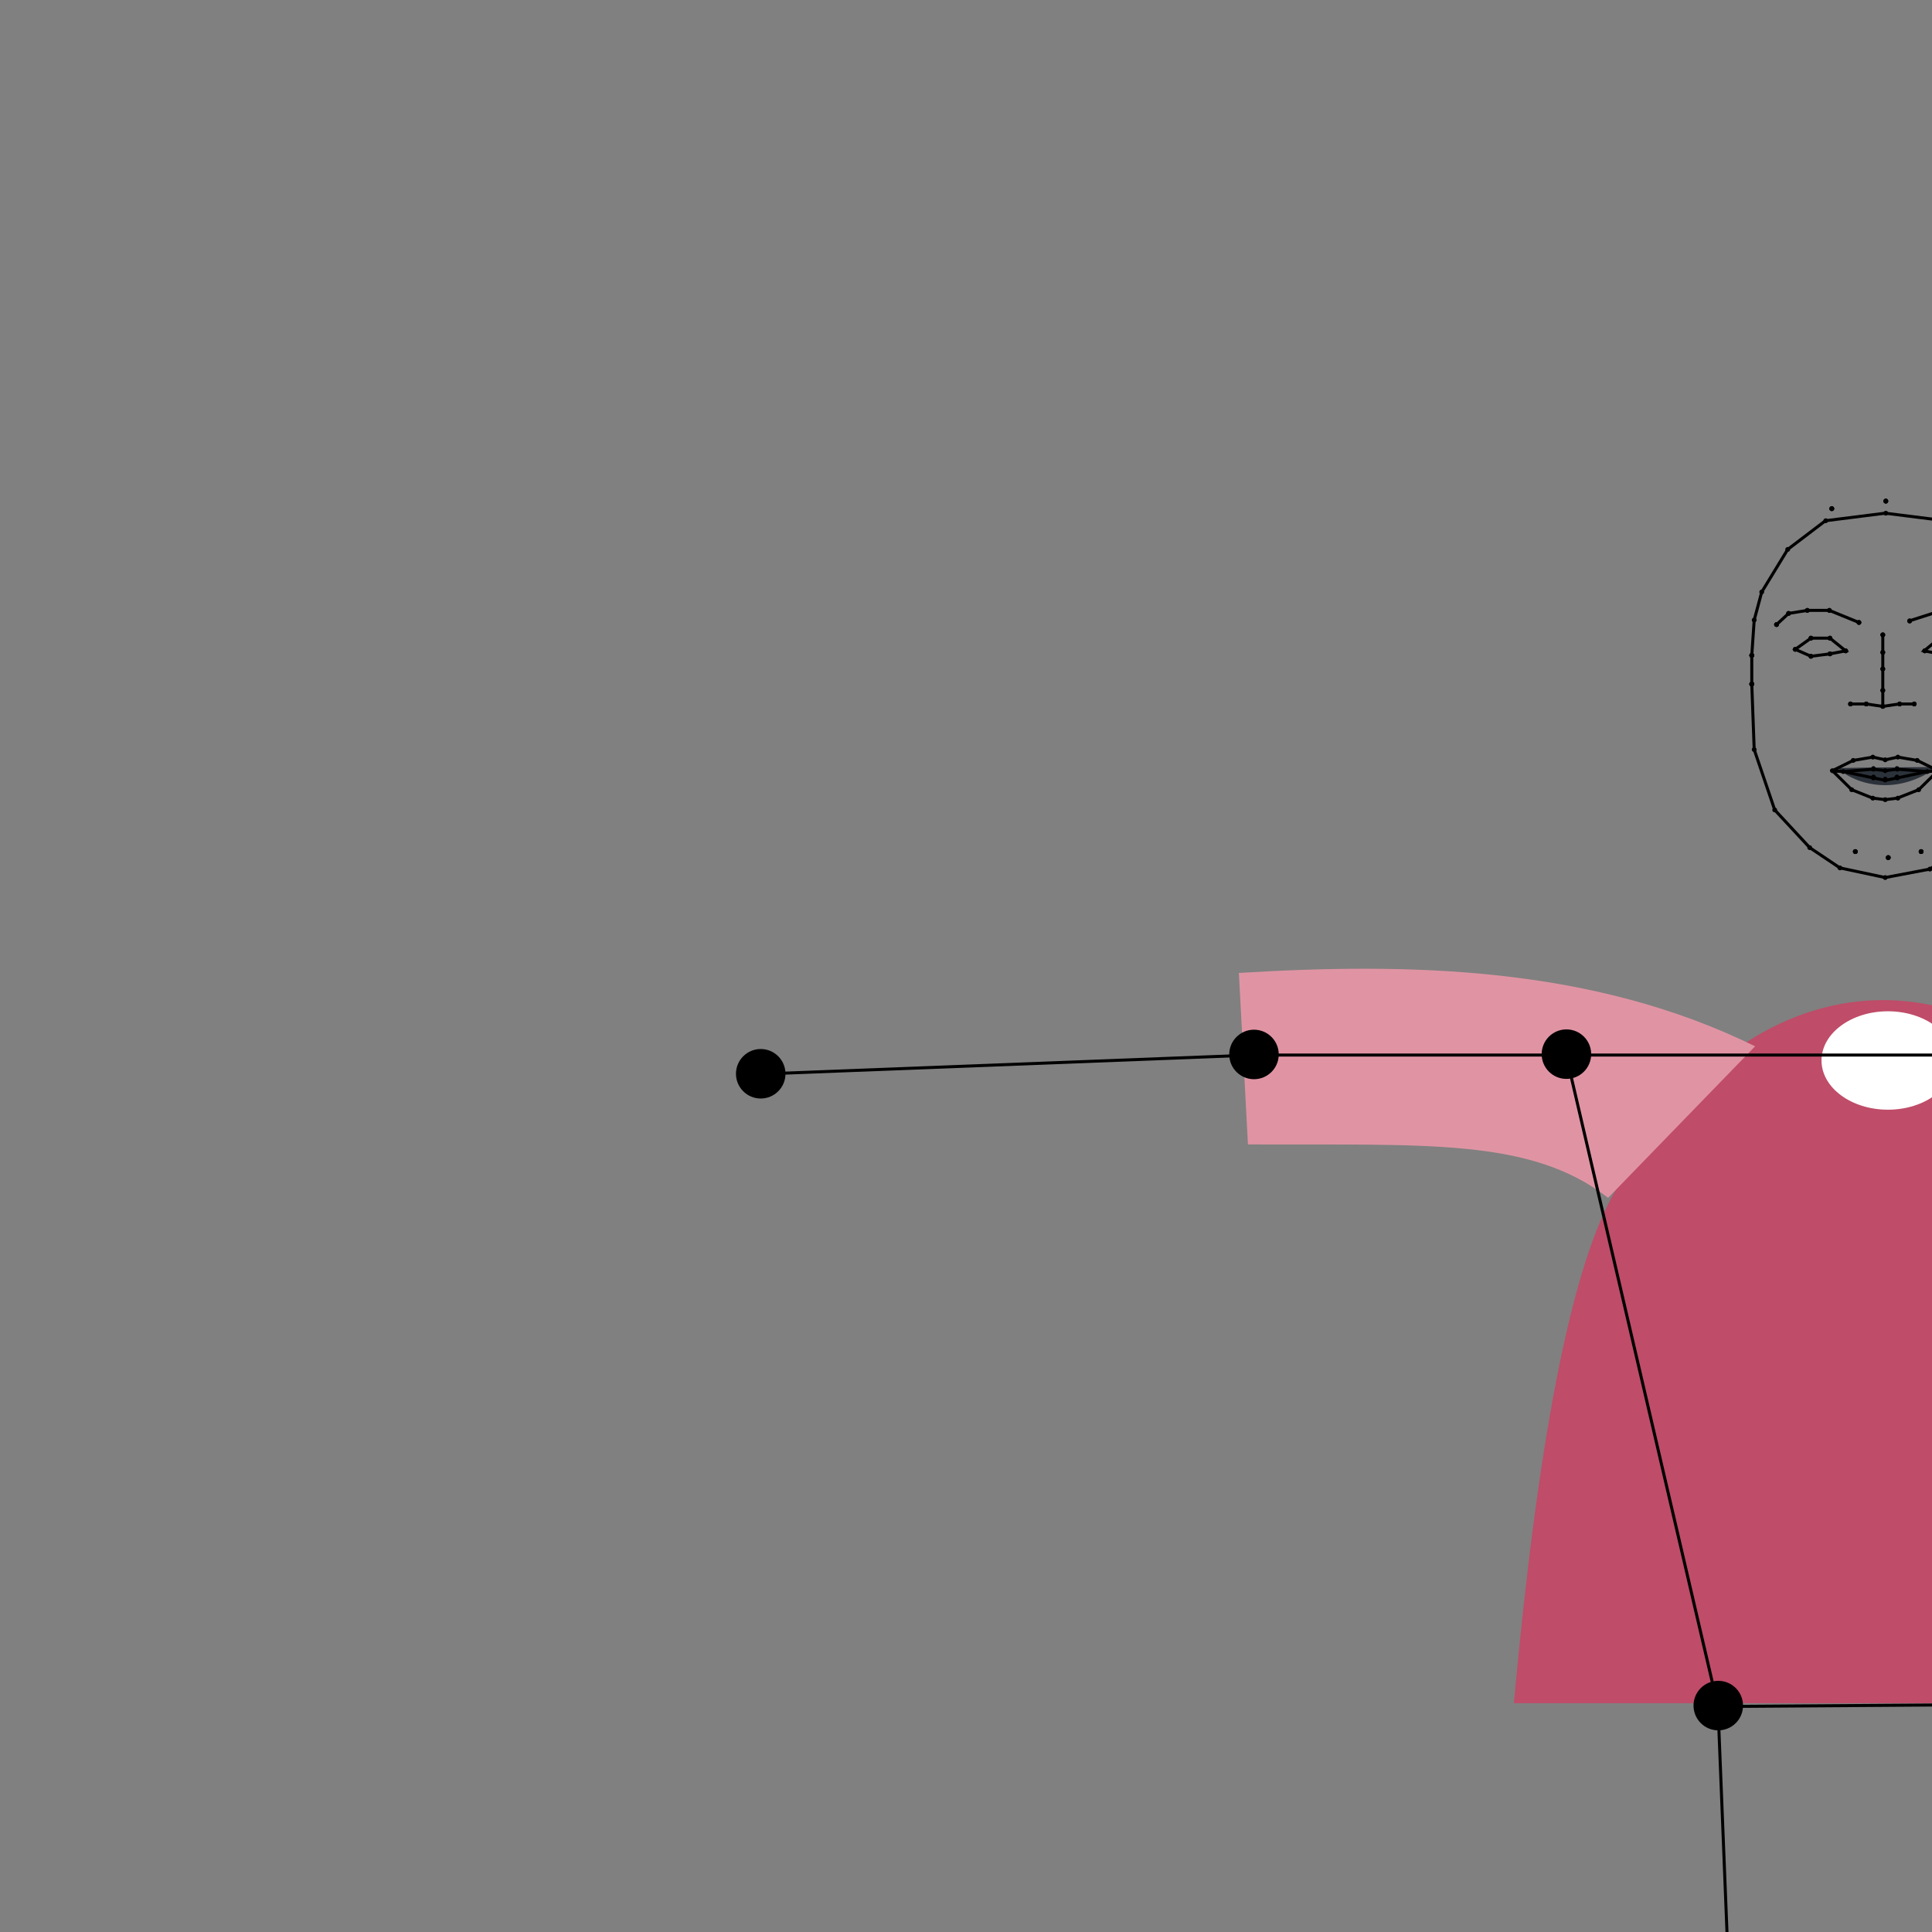 <?xml version="1.0" encoding="UTF-8" standalone="no"?>
<!DOCTYPE svg PUBLIC "-//W3C//DTD SVG 1.1//EN" "http://www.w3.org/Graphics/SVG/1.1/DTD/svg11.dtd">
<svg version="1.1" xmlns="http://www.w3.org/2000/svg" xmlns:xlink="http://www.w3.org/1999/xlink" preserveAspectRatio="xMidYMid meet" viewBox="0 0 640 640" width="640" height="640"><rect x="0" y="0" width="640" height="640" fill="#808080" stroke="none"/><defs><path d="M690.9 944.5C690.9 944.5 690.9 944.5 690.9 944.5C690.9 947.14 690.9 948.61 690.9 948.9C690.9 948.9 690.9 948.9 690.9 948.9C672.54 948.9 662.34 948.9 660.3 948.9C660.3 948.9 660.3 948.9 660.3 948.9C660.3 946.26 660.3 944.79 660.3 944.5C660.3 944.5 660.3 944.5 660.3 944.5C678.66 944.5 688.86 944.5 690.9 944.5Z" id="b1uHUvzvRN"></path><path d="M690.9 952.9C690.9 952.9 690.9 952.9 690.9 952.9C690.9 955.54 690.9 957.01 690.9 957.3C690.9 957.3 690.9 957.3 690.9 957.3C672.54 957.3 662.34 957.3 660.3 957.3C660.3 957.3 660.3 957.3 660.3 957.3C660.3 954.66 660.3 953.19 660.3 952.9C660.3 952.9 660.3 952.9 660.3 952.9C678.66 952.9 688.86 952.9 690.9 952.9Z" id="bPQe48PaY"></path><path d="M690.9 961.4C690.9 961.4 690.9 961.4 690.9 961.4C690.9 964.04 690.9 965.51 690.9 965.8C690.9 965.8 690.9 965.8 690.9 965.8C672.54 965.8 662.34 965.8 660.3 965.8C660.3 965.8 660.3 965.8 660.3 965.8C660.3 963.16 660.3 961.69 660.3 961.4C660.3 961.4 660.3 961.4 660.3 961.4C678.66 961.4 688.86 961.4 690.9 961.4Z" id="e1kL0bMpzK"></path><path d="M587.6 944.5C587.6 944.5 587.6 944.5 587.6 944.5C587.6 947.14 587.6 948.61 587.6 948.9C587.6 948.9 587.6 948.9 587.6 948.9C569.24 948.9 559.04 948.9 557 948.9C557 948.9 557 948.9 557 948.9C557 946.26 557 944.79 557 944.5C557 944.5 557 944.5 557 944.5C575.36 944.5 585.56 944.5 587.6 944.5Z" id="a199Mn7AIL"></path><path d="M587.6 952.9C587.6 952.9 587.6 952.9 587.6 952.9C587.6 955.54 587.6 957.01 587.6 957.3C587.6 957.3 587.6 957.3 587.6 957.3C569.24 957.3 559.04 957.3 557 957.3C557 957.3 557 957.3 557 957.3C557 954.66 557 953.19 557 952.9C557 952.9 557 952.9 557 952.9C575.36 952.9 585.56 952.9 587.6 952.9Z" id="f2yiAXqBB2"></path><path d="M587.6 961.4C587.6 961.4 587.6 961.4 587.6 961.4C587.6 964.04 587.6 965.51 587.6 965.8C587.6 965.8 587.6 965.8 587.6 965.8C569.24 965.8 559.04 965.8 557 965.8C557 965.8 557 965.8 557 965.8C557 963.16 557 961.69 557 961.4C557 961.4 557 961.4 557 961.4C575.36 961.4 585.56 961.4 587.6 961.4Z" id="b5iePTid4"></path><path d="M625.5 283.3C625.06 283.3 624.7 283.66 624.7 284.1C624.7 284.54 625.06 284.9 625.5 284.9C625.94 284.9 626.3 284.54 626.3 284.1C626.3 283.66 625.94 283.3 625.5 283.3Z" id="d1bEnBKQqI"></path><path d="M614.6 281.3C614.16 281.3 613.8 281.66 613.8 282.1C613.8 282.54 614.16 282.9 614.6 282.9C615.04 282.9 615.4 282.54 615.4 282.1C615.4 281.66 615.04 281.3 614.6 281.3Z" id="a5mSXeiEk"></path><path d="M636.4 281.3C635.96 281.3 635.6 281.66 635.6 282.1C635.6 282.54 635.96 282.9 636.4 282.9C636.84 282.9 637.2 282.54 637.2 282.1C637.2 281.66 636.84 281.3 636.4 281.3Z" id="a36BsuDrzN"></path><path d="M580.3 225.8C579.86 225.8 579.5 226.16 579.5 226.6C579.5 227.04 579.86 227.4 580.3 227.4C580.74 227.4 581.1 227.04 581.1 226.6C581.1 226.16 580.74 225.8 580.3 225.8Z" id="a4Anguvr3l"></path><path d="M580.3 216.3C579.86 216.3 579.5 216.66 579.5 217.1C579.5 217.54 579.86 217.9 580.3 217.9C580.74 217.9 581.1 217.54 581.1 217.1C581.1 216.66 580.74 216.3 580.3 216.3Z" id="aL4Giv01F"></path><path d="M668.5 226.2C668.06 226.2 667.7 226.56 667.7 227C667.7 227.44 668.06 227.8 668.5 227.8C668.94 227.8 669.3 227.44 669.3 227C669.3 226.56 668.94 226.2 668.5 226.2Z" id="aAdfBmw6w"></path><path d="M668.5 216.6C668.06 216.6 667.7 216.96 667.7 217.4C667.7 217.84 668.06 218.2 668.5 218.2C668.94 218.2 669.3 217.84 669.3 217.4C669.3 216.96 668.94 216.6 668.5 216.6Z" id="d5HrRLjgQX"></path><path d="M624.7 165.2C624.26 165.2 623.9 165.56 623.9 166C623.9 166.44 624.26 166.8 624.7 166.8C625.14 166.8 625.5 166.44 625.5 166C625.5 165.56 625.14 165.2 624.7 165.2Z" id="cgw8ZKmR"></path><path d="M642.4 167.7C641.96 167.7 641.6 168.06 641.6 168.5C641.6 168.94 641.96 169.3 642.4 169.3C642.84 169.3 643.2 168.94 643.2 168.5C643.2 168.06 642.84 167.7 642.4 167.7Z" id="c1jAwVBbpn"></path><path d="M606.8 167.7C606.36 167.7 606 168.06 606 168.5C606 168.94 606.36 169.3 606.8 169.3C607.24 169.3 607.6 168.94 607.6 168.5C607.6 168.06 607.24 167.7 606.8 167.7Z" id="h4OuchN36"></path><path d="M533.8 396.8C546.4 373.2 561.8 356.1 578.6 345.2C593.3 335.7 609.1 331.1 624.8 331.3C640.4 331.5 656.1 336.5 670.7 346.1C687.2 357 702.5 373.9 715 396.8C736.3 435.6 749.7 491.6 748.1 564.2C731.66 564.2 649.46 564.2 501.5 564.2L501.5 564.2C509.3 478.27 520.07 422.47 533.8 396.8Z" id="c9gZfZoc8"></path><path d="M741.4 564.8L508.6 564.8" id="i1S0zqOhPu"></path><path d="M647.4 351.3C647.4 360.3 637.55 367.6 625.4 367.6C613.25 367.6 603.4 360.3 603.4 351.3C603.4 342.3 613.25 335 625.4 335C637.55 335 647.4 342.3 647.4 351.3Z" id="hVcmsbofi"></path><path d="" id="amgnZ6gEX"></path><path d="M625.5 283.3C625.06 283.3 624.7 283.66 624.7 284.1C624.7 284.54 625.06 284.9 625.5 284.9C625.94 284.9 626.3 284.54 626.3 284.1C626.3 283.66 625.94 283.3 625.5 283.3Z" id="d1ll5Gxrns"></path><path d="M614.6 281.3C614.16 281.3 613.8 281.66 613.8 282.1C613.8 282.54 614.16 282.9 614.6 282.9C615.04 282.9 615.4 282.54 615.4 282.1C615.4 281.66 615.04 281.3 614.6 281.3Z" id="a12OpOMfXZ"></path><path d="M636.4 281.3C635.96 281.3 635.6 281.66 635.6 282.1C635.6 282.54 635.96 282.9 636.4 282.9C636.84 282.9 637.2 282.54 637.2 282.1C637.2 281.66 636.84 281.3 636.4 281.3Z" id="b14FisVFlZ"></path><path d="M580.3 225.8C579.86 225.8 579.5 226.16 579.5 226.6C579.5 227.04 579.86 227.4 580.3 227.4C580.74 227.4 581.1 227.04 581.1 226.6C581.1 226.16 580.74 225.8 580.3 225.8Z" id="b1oVRXpGz9"></path><path d="M580.3 216.3C579.86 216.3 579.5 216.66 579.5 217.1C579.5 217.54 579.86 217.9 580.3 217.9C580.74 217.9 581.1 217.54 581.1 217.1C581.1 216.66 580.74 216.3 580.3 216.3Z" id="a3AN4kRfMo"></path><path d="M668.5 226.2C668.06 226.2 667.7 226.56 667.7 227C667.7 227.44 668.06 227.8 668.5 227.8C668.94 227.8 669.3 227.44 669.3 227C669.3 226.56 668.94 226.2 668.5 226.2Z" id="c143QAN8BY"></path><path d="M668.5 216.6C668.06 216.6 667.7 216.96 667.7 217.4C667.7 217.84 668.06 218.2 668.5 218.2C668.94 218.2 669.3 217.84 669.3 217.4C669.3 216.96 668.94 216.6 668.5 216.6Z" id="c1szTVqrnZ"></path><path d="M624.7 165.2C624.26 165.2 623.9 165.56 623.9 166C623.9 166.44 624.26 166.8 624.7 166.8C625.14 166.8 625.5 166.44 625.5 166C625.5 165.56 625.14 165.2 624.7 165.2Z" id="dduiz03Vb"></path><path d="M642.4 167.7C641.96 167.7 641.6 168.06 641.6 168.5C641.6 168.94 641.96 169.3 642.4 169.3C642.84 169.3 643.2 168.94 643.2 168.5C643.2 168.06 642.84 167.7 642.4 167.7Z" id="iDZKuYJ7m"></path><path d="M606.8 167.7C606.36 167.7 606 168.06 606 168.5C606 168.94 606.36 169.3 606.8 169.3C607.24 169.3 607.6 168.94 607.6 168.5C607.6 168.06 607.24 167.7 606.8 167.7Z" id="b2VKw4T3Tk"></path><path d="M592.5 202.4C592.06 202.4 591.7 202.76 591.7 203.2C591.7 203.64 592.06 204 592.5 204C592.94 204 593.3 203.64 593.3 203.2C593.3 202.76 592.94 202.4 592.5 202.4Z" id="c3Jm8hTGI8"></path><path d="M615.8 205.4C615.36 205.4 615 205.76 615 206.2C615 206.64 615.36 207 615.8 207C616.24 207 616.6 206.64 616.6 206.2C616.6 205.76 616.24 205.4 615.8 205.4Z" id="eYeu9KtVq"></path><path d="M606 201.4C605.56 201.4 605.2 201.76 605.2 202.2C605.2 202.64 605.56 203 606 203C606.44 203 606.8 202.64 606.8 202.2C606.8 201.76 606.44 201.4 606 201.4Z" id="e2ls7rDmwV"></path><path d="M588.5 206.1C588.06 206.1 587.7 206.46 587.7 206.9C587.7 207.34 588.06 207.7 588.5 207.7C588.94 207.7 589.3 207.34 589.3 206.9C589.3 206.46 588.94 206.1 588.5 206.1Z" id="a2SoNcXev"></path><path d="M598.7 201.4C598.26 201.4 597.9 201.76 597.9 202.2C597.9 202.64 598.26 203 598.7 203C599.14 203 599.5 202.64 599.5 202.2C599.5 201.76 599.14 201.4 598.7 201.4Z" id="aaSSDRrwZt"></path><path d="M656.2 202.8C655.76 202.8 655.4 203.16 655.4 203.6C655.4 204.04 655.76 204.4 656.2 204.4C656.64 204.4 657 204.04 657 203.6C657 203.16 656.64 202.8 656.2 202.8Z" id="afOmciGun"></path><path d="M632.6 204.9C632.16 204.9 631.8 205.26 631.8 205.7C631.8 206.14 632.16 206.5 632.6 206.5C633.04 206.5 633.4 206.14 633.4 205.7C633.4 205.26 633.04 204.9 632.6 204.9Z" id="a75CWZfpgy"></path><path d="M642.6 201.7C642.16 201.7 641.8 202.06 641.8 202.5C641.8 202.94 642.16 203.3 642.6 203.3C643.04 203.3 643.4 202.94 643.4 202.5C643.4 202.06 643.04 201.7 642.6 201.7Z" id="ccAJEW1jb"></path><path d="M660.2 205.7C659.76 205.7 659.4 206.06 659.4 206.5C659.4 206.94 659.76 207.3 660.2 207.3C660.64 207.3 661 206.94 661 206.5C661 206.06 660.64 205.7 660.2 205.7Z" id="g54P12gbS"></path><path d="M649.9 201.3C649.46 201.3 649.1 201.66 649.1 202.1C649.1 202.54 649.46 202.9 649.9 202.9C650.34 202.9 650.7 202.54 650.7 202.1C650.7 201.66 650.34 201.3 649.9 201.3Z" id="a3HgCIcZWC"></path><path d="M594.7 214.3C594.26 214.3 593.9 214.66 593.9 215.1C593.9 215.54 594.26 215.9 594.7 215.9C595.14 215.9 595.5 215.54 595.5 215.1C595.5 214.66 595.14 214.3 594.7 214.3Z" id="a4eM36lEGz"></path><path d="M599.9 210.6C599.46 210.6 599.1 210.96 599.1 211.4C599.1 211.84 599.46 212.2 599.9 212.2C600.34 212.2 600.7 211.84 600.7 211.4C600.7 210.96 600.34 210.6 599.9 210.6Z" id="b5vkPCwbZF"></path><path d="M599.9 216.6C599.46 216.6 599.1 216.96 599.1 217.4C599.1 217.84 599.46 218.2 599.9 218.2C600.34 218.2 600.7 217.84 600.7 217.4C600.7 216.96 600.34 216.6 599.9 216.6Z" id="aimRpVBe1"></path><path d="M606.2 210.6C605.76 210.6 605.4 210.96 605.4 211.4C605.4 211.84 605.76 212.2 606.2 212.2C606.64 212.2 607 211.84 607 211.4C607 210.96 606.64 210.6 606.2 210.6Z" id="bgC3mwQrB"></path><path d="M611.4 214.8C610.96 214.8 610.6 215.16 610.6 215.6C610.6 216.04 610.96 216.4 611.4 216.4C611.84 216.4 612.2 216.04 612.2 215.6C612.2 215.16 611.84 214.8 611.4 214.8Z" id="a1lkffnDd1"></path><path d="M606.2 215.8C605.76 215.8 605.4 216.16 605.4 216.6C605.4 217.04 605.76 217.4 606.2 217.4C606.64 217.4 607 217.04 607 216.6C607 216.16 606.64 215.8 606.2 215.8Z" id="d4AxURzb1o"></path><path d="M654.3 214.3C653.86 214.3 653.5 214.66 653.5 215.1C653.5 215.54 653.86 215.9 654.3 215.9C654.74 215.9 655.1 215.54 655.1 215.1C655.1 214.66 654.74 214.3 654.3 214.3Z" id="ahd4roS1V"></path><path d="M649.1 210.6C648.66 210.6 648.3 210.96 648.3 211.4C648.3 211.84 648.66 212.2 649.1 212.2C649.54 212.2 649.9 211.84 649.9 211.4C649.9 210.96 649.54 210.6 649.1 210.6Z" id="anI4PfXYZ"></path><path d="M649.1 216.6C648.66 216.6 648.3 216.96 648.3 217.4C648.3 217.84 648.66 218.2 649.1 218.2C649.54 218.2 649.9 217.84 649.9 217.4C649.9 216.96 649.54 216.6 649.1 216.6Z" id="a1PLJ2FeWV"></path><path d="M642.8 210.6C642.36 210.6 642 210.96 642 211.4C642 211.84 642.36 212.2 642.8 212.2C643.24 212.2 643.6 211.84 643.6 211.4C643.6 210.96 643.24 210.6 642.8 210.6Z" id="e40vr95dt9"></path><path d="M637.6 214.8C637.16 214.8 636.8 215.16 636.8 215.6C636.8 216.04 637.16 216.4 637.6 216.4C638.04 216.4 638.4 216.04 638.4 215.6C638.4 215.16 638.04 214.8 637.6 214.8Z" id="d6QZ0OdhZ6"></path><path d="M642.8 215.8C642.36 215.8 642 216.16 642 216.6C642 217.04 642.36 217.4 642.8 217.4C643.24 217.4 643.6 217.04 643.6 216.6C643.6 216.16 643.24 215.8 642.8 215.8Z" id="a1nBpa9l4f"></path><path d="M611.6 255.4C611.6 255.8 611.2 256.2 610.8 256.2C610.4 256.2 610 255.8 610 255.4C610 255 610.4 254.6 610.8 254.6C611.2 254.6 611.6 255 611.6 255.4Z" id="bb9AHpaPf"></path><path d="M624.5 254.3C624.06 254.3 623.7 254.66 623.7 255.1C623.7 255.54 624.06 255.9 624.5 255.9C624.94 255.9 625.3 255.54 625.3 255.1C625.3 254.66 624.94 254.3 624.5 254.3Z" id="b1BLCL5lgp"></path><path d="M620.6 253.8C620.16 253.8 619.8 254.16 619.8 254.6C619.8 255.04 620.16 255.4 620.6 255.4C621.04 255.4 621.4 255.04 621.4 254.6C621.4 254.16 621.04 253.8 620.6 253.8Z" id="b60yVaxZNd"></path><path d="M639 255.4C639 255.8 638.6 256.2 638.2 256.2C637.8 256.2 637.4 255.8 637.4 255.4C637.4 255 637.8 254.6 638.2 254.6C638.6 254.6 639 255 639 255.4Z" id="anY2Rd1qY"></path><path d="M628.4 253.8C627.96 253.8 627.6 254.16 627.6 254.6C627.6 255.04 627.96 255.4 628.4 255.4C628.84 255.4 629.2 255.04 629.2 254.6C629.2 254.16 628.84 253.8 628.4 253.8Z" id="d2eq9l1710"></path><path d="M624.5 255.2C630 255.2 638.4 255.1 638.4 255.1C638.4 255.1 632.3 259.1 624.5 259.1C616.6 259.1 611.6 255.4 611.6 255.4C614.18 255.36 619 255.2 624.5 255.2Z" id="b1LrPSs2bk"></path><path d="M624.5 257.3C624.06 257.3 623.7 257.66 623.7 258.1C623.7 258.54 624.06 258.9 624.5 258.9C624.94 258.9 625.3 258.54 625.3 258.1C625.3 257.66 624.94 257.3 624.5 257.3Z" id="a2IrLdCkBO"></path><path d="M620.6 256.6C620.16 256.6 619.8 256.96 619.8 257.4C619.8 257.84 620.16 258.2 620.6 258.2C621.04 258.2 621.4 257.84 621.4 257.4C621.4 256.96 621.04 256.6 620.6 256.6Z" id="cXU5jmRWw"></path><path d="M628.4 256.6C627.96 256.6 627.6 256.96 627.6 257.4C627.6 257.84 627.96 258.2 628.4 258.2C628.84 258.2 629.2 257.84 629.2 257.4C629.2 256.96 628.84 256.6 628.4 256.6Z" id="a2g5447sm9"></path><path d="M625.5 283.3C625.06 283.3 624.7 283.66 624.7 284.1C624.7 284.54 625.06 284.9 625.5 284.9C625.94 284.9 626.3 284.54 626.3 284.1C626.3 283.66 625.94 283.3 625.5 283.3Z" id="a1dBJouDv"></path><path d="M614.6 281.3C614.16 281.3 613.8 281.66 613.8 282.1C613.8 282.54 614.16 282.9 614.6 282.9C615.04 282.9 615.4 282.54 615.4 282.1C615.4 281.66 615.04 281.3 614.6 281.3Z" id="aq43jx7Ee"></path><path d="M636.4 281.3C635.96 281.3 635.6 281.66 635.6 282.1C635.6 282.54 635.96 282.9 636.4 282.9C636.84 282.9 637.2 282.54 637.2 282.1C637.2 281.66 636.84 281.3 636.4 281.3Z" id="d2GkwDQT1D"></path><path d="M580.3 225.8C579.86 225.8 579.5 226.16 579.5 226.6C579.5 227.04 579.86 227.4 580.3 227.4C580.74 227.4 581.1 227.04 581.1 226.6C581.1 226.16 580.74 225.8 580.3 225.8Z" id="b35PRJR5lT"></path><path d="M580.3 216.3C579.86 216.3 579.5 216.66 579.5 217.1C579.5 217.54 579.86 217.9 580.3 217.9C580.74 217.9 581.1 217.54 581.1 217.1C581.1 216.66 580.74 216.3 580.3 216.3Z" id="a10fJNn3pP"></path><path d="M668.5 226.2C668.06 226.2 667.7 226.56 667.7 227C667.7 227.44 668.06 227.8 668.5 227.8C668.94 227.8 669.3 227.44 669.3 227C669.3 226.56 668.94 226.2 668.5 226.2Z" id="eFQ3tFEgM"></path><path d="M668.5 216.6C668.06 216.6 667.7 216.96 667.7 217.4C667.7 217.84 668.06 218.2 668.5 218.2C668.94 218.2 669.3 217.84 669.3 217.4C669.3 216.96 668.94 216.6 668.5 216.6Z" id="da0861IRg"></path><path d="M624.7 165.2C624.26 165.2 623.9 165.56 623.9 166C623.9 166.44 624.26 166.8 624.7 166.8C625.14 166.8 625.5 166.44 625.5 166C625.5 165.56 625.14 165.2 624.7 165.2Z" id="hNuGcQGHz"></path><path d="M642.4 167.7C641.96 167.7 641.6 168.06 641.6 168.5C641.6 168.94 641.96 169.3 642.4 169.3C642.84 169.3 643.2 168.94 643.2 168.5C643.2 168.06 642.84 167.7 642.4 167.7Z" id="aBDYhuAsy"></path><path d="M606.8 167.7C606.36 167.7 606 168.06 606 168.5C606 168.94 606.36 169.3 606.8 169.3C607.24 169.3 607.6 168.94 607.6 168.5C607.6 168.06 607.24 167.7 606.8 167.7Z" id="c4pMid4yTE"></path><path d="M413.4 379.1C472.3 379.4 506.9 376.8 532.7 396.8C537.57 391.78 576.53 351.62 581.4 346.6C527.1 319.9 466.4 318.9 410.4 322.3C411 333.66 413.1 373.42 413.4 379.1Z" id="a4CHXbHEDd"></path><path d="M713.6 398.8C740.6 382.6 781.3 382.5 840.2 382.1C840.2 376.42 840.2 330.98 840.2 325.3C784.2 321.9 741 314.9 670.3 345.6C678.96 356.24 709.27 393.48 713.6 398.8Z" id="bd9TOxPD0"></path><path d="M623.7 215.3C623.26 215.3 622.9 215.66 622.9 216.1C622.9 216.54 623.26 216.9 623.7 216.9C624.14 216.9 624.5 216.54 624.5 216.1C624.5 215.66 624.14 215.3 623.7 215.3Z" id="hAPmgqJ4K"></path><path d="M623.7 209.5C623.26 209.5 622.9 209.86 622.9 210.3C622.9 210.74 623.26 211.1 623.7 211.1C624.14 211.1 624.5 210.74 624.5 210.3C624.5 209.86 624.14 209.5 623.7 209.5Z" id="b2gtDitKEo"></path><path d="M623.7 227.9C623.26 227.9 622.9 228.26 622.9 228.7C622.9 229.14 623.26 229.5 623.7 229.5C624.14 229.5 624.5 229.14 624.5 228.7C624.5 228.26 624.14 227.9 623.7 227.9Z" id="a29nWz3t55"></path><path d="M613 232.4C612.56 232.4 612.2 232.76 612.2 233.2C612.2 233.64 612.56 234 613 234C613.44 234 613.8 233.64 613.8 233.2C613.8 232.76 613.44 232.4 613 232.4Z" id="c6X8jgzHJ"></path><path d="M618.2 232.4C617.76 232.4 617.4 232.76 617.4 233.2C617.4 233.64 617.76 234 618.2 234C618.64 234 619 233.64 619 233.2C619 232.76 618.64 232.4 618.2 232.4Z" id="dib2VenoE"></path><path d="M623.7 220.8C623.26 220.8 622.9 221.16 622.9 221.6C622.9 222.04 623.26 222.4 623.7 222.4C624.14 222.4 624.5 222.04 624.5 221.6C624.5 221.16 624.14 220.8 623.7 220.8Z" id="a2KsckcUD"></path><path d="M623.7 233.2C623.26 233.2 622.9 233.56 622.9 234C622.9 234.44 623.26 234.8 623.7 234.8C624.14 234.8 624.5 234.44 624.5 234C624.5 233.56 624.14 233.2 623.7 233.2Z" id="e5C7zGdiX"></path><path d="M634.1 232.4C633.66 232.4 633.3 232.76 633.3 233.2C633.3 233.64 633.66 234 634.1 234C634.54 234 634.9 233.64 634.9 233.2C634.9 232.76 634.54 232.4 634.1 232.4Z" id="d1BTh844M7"></path><path d="M629.3 232.4C628.86 232.4 628.5 232.76 628.5 233.2C628.5 233.64 628.86 234 629.3 234C629.74 234 630.1 233.64 630.1 233.2C630.1 232.76 629.74 232.4 629.3 232.4Z" id="b3z97Sy5Q"></path><path d="M569.1 565.3L685.5 564.5L731.7 349.5L518.8 349.5L569.1 565.3Z" id="eAOdGdgK8"></path><path d="M517.8 349.5L415.1 349.5L251.8 355.8" id="c4mF6pdZcd"></path><path d="M733.2 349.1L836.4 349.1L999.7 355.5" id="f3VFCv46vm"></path><path d="M569.1 565.3L575.5 725.5L575.5 933.5" id="a4lGt8f9wo"></path><path d="M685.5 564.5L685.5 725.5L685.5 933.5" id="i2VTw1NYzL"></path><path d="M624.5 170L604.7 172.5L592.2 182L583.6 196.1L581.1 205.4L580.3 217.1L580.3 226.6L581.1 248.3L587.9 268.3L599.5 280.8L609.5 287.5L624.5 290.7L639.3 287.9L649.3 281.2L660.9 268.6L667.7 248.6L668.5 227L668.5 217.4L667.7 205.7L665.2 196.5L657 182L644.4 172.5L624.5 170" id="d96IXokRD9"></path><path d="M588.5 206.9L592.5 203.2L598.7 202.2L606 202.2L615.8 206.2" id="hdDUWRnIN"></path><path d="M599.9 211.4L606.2 211.4L611.4 215.6L606.2 216.6L599.9 217.4L594.7 215.1L599.9 211.4Z" id="aWFjRSMnl"></path><path d="M613 233.2L618.2 233.2L623.7 234L623.7 228.7L623.7 221.6L623.7 216.1L623.7 210.3" id="e3DGHzVel"></path><path d="M660 206.5L656 203.6L649.7 202.1L642.4 202.5L632.4 205.7" id="b4WaGZpQAK"></path><path d="M648.8 211.4L642.5 211.4L637.4 215.6L642.5 216.6L648.8 217.4L654.1 215.1L648.8 211.4Z" id="blQfO9j6e"></path><path d="M634.1 233.2L629.1 233.2L623.7 234" id="bCJ8gPZye"></path><path d="M613.9 251.9L620.4 250.8L624.5 251.7L628.7 250.8L635.1 251.9L642 255.3L635.6 261.6L628.5 264.4L624.5 264.9L620.4 264.4L613.4 261.6L607 255.3L613.9 251.9Z" id="cLXxBIQce"></path><path d="M607 255.3L610.6 255.6L620.6 254.8L624.5 255.3L628.5 254.8L638.4 255.6L642 255.3" id="b4Bw60qU3G"></path><path d="M607 255.3L610.6 255.6L620.6 257.7L624.5 258.5L628.5 257.7L638.4 255.6L642 255.3" id="dy6YsrZr3"></path><path d="M518.9 341C514.37 341 510.7 344.67 510.7 349.2C510.7 353.73 514.37 357.4 518.9 357.4C523.43 357.4 527.1 353.73 527.1 349.2C527.1 344.67 523.43 341 518.9 341Z" id="asoHSTYlu"></path><path d="M415.4 341.1C410.87 341.1 407.2 344.77 407.2 349.3C407.2 353.83 410.87 357.5 415.4 357.5C419.93 357.5 423.6 353.83 423.6 349.3C423.6 344.77 419.93 341.1 415.4 341.1Z" id="a7jwULGJcx"></path><path d="M252 347.5C247.47 347.5 243.8 351.17 243.8 355.7C243.8 360.23 247.47 363.9 252 363.9C256.53 363.9 260.2 360.23 260.2 355.7C260.2 351.17 256.53 347.5 252 347.5Z" id="a1hEfjErCc"></path><path d="M569.2 556.8C564.67 556.8 561 560.47 561 565C561 569.53 564.67 573.2 569.2 573.2C573.73 573.2 577.4 569.53 577.4 565C577.4 560.47 573.73 556.8 569.2 556.8Z" id="areL8G1Ki"></path><path d="M575.6 717C571.07 717 567.4 720.67 567.4 725.2C567.4 729.73 571.07 733.4 575.6 733.4C580.13 733.4 583.8 729.73 583.8 725.2C583.8 720.67 580.13 717 575.6 717Z" id="d10mI4kLgo"></path><path d="M575.6 925C571.07 925 567.4 928.67 567.4 933.2C567.4 937.73 571.07 941.4 575.6 941.4C580.13 941.4 583.8 937.73 583.8 933.2C583.8 928.67 580.13 925 575.6 925Z" id="a3gZHjFfv"></path><path d="M836.2 340.7C831.67 340.7 828 344.37 828 348.9C828 353.43 831.67 357.1 836.2 357.1C840.73 357.1 844.4 353.43 844.4 348.9C844.4 344.37 840.73 340.7 836.2 340.7Z" id="apUhyhpcY"></path><path d="M999.6 347C995.07 347 991.4 350.67 991.4 355.2C991.4 359.73 995.07 363.4 999.6 363.4C1004.13 363.4 1007.8 359.73 1007.8 355.2C1007.8 350.67 1004.13 347 999.6 347Z" id="b12nnMYPpK"></path><path d="M685.6 556C681.07 556 677.4 559.67 677.4 564.2C677.4 568.73 681.07 572.4 685.6 572.4C690.13 572.4 693.8 568.73 693.8 564.2C693.8 559.67 690.13 556 685.6 556Z" id="cQSybe6QE"></path><path d="M685.6 717C681.07 717 677.4 720.67 677.4 725.2C677.4 729.73 681.07 733.4 685.6 733.4C690.13 733.4 693.8 729.73 693.8 725.2C693.8 720.67 690.13 717 685.6 717Z" id="a18nnKhelE"></path><path d="M685.6 925C681.07 925 677.4 928.67 677.4 933.2C677.4 937.73 681.07 941.4 685.6 941.4C690.13 941.4 693.8 937.73 693.8 933.2C693.8 928.67 690.13 925 685.6 925Z" id="bpoLISrQ2"></path><path d="M594.7 214.3C594.26 214.3 593.9 214.66 593.9 215.1C593.9 215.54 594.26 215.9 594.7 215.9C595.14 215.9 595.5 215.54 595.5 215.1C595.5 214.66 595.14 214.3 594.7 214.3Z" id="cCePGtQe"></path><path d="M592.5 202.4C592.06 202.4 591.7 202.76 591.7 203.2C591.7 203.64 592.06 204 592.5 204C592.94 204 593.3 203.64 593.3 203.2C593.3 202.76 592.94 202.4 592.5 202.4Z" id="amD28qGkw"></path><path d="M615.8 205.4C615.36 205.4 615 205.76 615 206.2C615 206.64 615.36 207 615.8 207C616.24 207 616.6 206.64 616.6 206.2C616.6 205.76 616.24 205.4 615.8 205.4Z" id="a1ZViDDfwL"></path><path d="M623.7 215.3C623.26 215.3 622.9 215.66 622.9 216.1C622.9 216.54 623.26 216.9 623.7 216.9C624.14 216.9 624.5 216.54 624.5 216.1C624.5 215.66 624.14 215.3 623.7 215.3Z" id="bc6wsmtuA"></path><path d="M606 201.4C605.56 201.4 605.2 201.76 605.2 202.2C605.2 202.64 605.56 203 606 203C606.44 203 606.8 202.64 606.8 202.2C606.8 201.76 606.44 201.4 606 201.4Z" id="a1lpHrf2iu"></path><path d="M599.9 210.6C599.46 210.6 599.1 210.96 599.1 211.4C599.1 211.84 599.46 212.2 599.9 212.2C600.34 212.2 600.7 211.84 600.7 211.4C600.7 210.96 600.34 210.6 599.9 210.6Z" id="c1Rz57QSAe"></path><path d="M588.5 206.1C588.06 206.1 587.7 206.46 587.7 206.9C587.7 207.34 588.06 207.7 588.5 207.7C588.94 207.7 589.3 207.34 589.3 206.9C589.3 206.46 588.94 206.1 588.5 206.1Z" id="biG0RY9J"></path><path d="M598.7 201.4C598.26 201.4 597.9 201.76 597.9 202.2C597.9 202.64 598.26 203 598.7 203C599.14 203 599.5 202.64 599.5 202.2C599.5 201.76 599.14 201.4 598.7 201.4Z" id="aTlKirGOg"></path><path d="M599.9 216.6C599.46 216.6 599.1 216.96 599.1 217.4C599.1 217.84 599.46 218.2 599.9 218.2C600.34 218.2 600.7 217.84 600.7 217.4C600.7 216.96 600.34 216.6 599.9 216.6Z" id="cuTSBh02U"></path><path d="M606.2 210.6C605.76 210.6 605.4 210.96 605.4 211.4C605.4 211.84 605.76 212.2 606.2 212.2C606.64 212.2 607 211.84 607 211.4C607 210.96 606.64 210.6 606.2 210.6Z" id="l1J7UBwAfO"></path><path d="M611.4 214.8C610.96 214.8 610.6 215.16 610.6 215.6C610.6 216.04 610.96 216.4 611.4 216.4C611.84 216.4 612.2 216.04 612.2 215.6C612.2 215.16 611.84 214.8 611.4 214.8Z" id="b7KfeZTYtR"></path><path d="M623.7 209.5C623.26 209.5 622.9 209.86 622.9 210.3C622.9 210.74 623.26 211.1 623.7 211.1C624.14 211.1 624.5 210.74 624.5 210.3C624.5 209.86 624.14 209.5 623.7 209.5Z" id="d8gaRpqJk"></path><path d="M623.7 227.9C623.26 227.9 622.9 228.26 622.9 228.7C622.9 229.14 623.26 229.5 623.7 229.5C624.14 229.5 624.5 229.14 624.5 228.7C624.5 228.26 624.14 227.9 623.7 227.9Z" id="a17gOVWMPj"></path><path d="M613 232.4C612.56 232.4 612.2 232.76 612.2 233.2C612.2 233.64 612.56 234 613 234C613.44 234 613.8 233.64 613.8 233.2C613.8 232.76 613.44 232.4 613 232.4Z" id="bEaEDHy6i"></path><path d="M607 254.5C606.56 254.5 606.2 254.86 606.2 255.3C606.2 255.74 606.56 256.1 607 256.1C607.44 256.1 607.8 255.74 607.8 255.3C607.8 254.86 607.44 254.5 607 254.5Z" id="a1uPg1chxS"></path><path d="M618.2 232.4C617.76 232.4 617.4 232.76 617.4 233.2C617.4 233.64 617.76 234 618.2 234C618.64 234 619 233.64 619 233.2C619 232.76 618.64 232.4 618.2 232.4Z" id="f1VOBg0bmp"></path><path d="M613.9 251.1C613.46 251.1 613.1 251.46 613.1 251.9C613.1 252.34 613.46 252.7 613.9 252.7C614.34 252.7 614.7 252.34 614.7 251.9C614.7 251.46 614.34 251.1 613.9 251.1Z" id="c1KN1zOxER"></path><path d="M623.7 220.8C623.26 220.8 622.9 221.16 622.9 221.6C622.9 222.04 623.26 222.4 623.7 222.4C624.14 222.4 624.5 222.04 624.5 221.6C624.5 221.16 624.14 220.8 623.7 220.8Z" id="c1VcPoSJkU"></path><path d="M623.7 233.2C623.26 233.2 622.9 233.56 622.9 234C622.9 234.44 623.26 234.8 623.7 234.8C624.14 234.8 624.5 234.44 624.5 234C624.5 233.56 624.14 233.2 623.7 233.2Z" id="eo8h7kmFB"></path><path d="M624.5 250.9C624.06 250.9 623.7 251.26 623.7 251.7C623.7 252.14 624.06 252.5 624.5 252.5C624.94 252.5 625.3 252.14 625.3 251.7C625.3 251.26 624.94 250.9 624.5 250.9Z" id="o6q3JS8OR"></path><path d="M620.4 250C619.96 250 619.6 250.36 619.6 250.8C619.6 251.24 619.96 251.6 620.4 251.6C620.84 251.6 621.2 251.24 621.2 250.8C621.2 250.36 620.84 250 620.4 250Z" id="g6TeTwdU2c"></path><path d="M611.4 255.6C611.4 256 611 256.4 610.6 256.4C610.2 256.4 609.8 256 609.8 255.6C609.8 255.2 610.2 254.8 610.6 254.8C611 254.8 611.4 255.2 611.4 255.6Z" id="b1Ku3cy4vy"></path><path d="M624.5 264.1C624.06 264.1 623.7 264.46 623.7 264.9C623.7 265.34 624.06 265.7 624.5 265.7C624.94 265.7 625.3 265.34 625.3 264.9C625.3 264.46 624.94 264.1 624.5 264.1Z" id="btTxVqk9a"></path><path d="M624.5 254.5C624.06 254.5 623.7 254.86 623.7 255.3C623.7 255.74 624.06 256.1 624.5 256.1C624.94 256.1 625.3 255.74 625.3 255.3C625.3 254.86 624.94 254.5 624.5 254.5Z" id="c2Iff1GOir"></path><path d="M624.5 257.6C624.06 257.6 623.7 257.96 623.7 258.4C623.7 258.84 624.06 259.2 624.5 259.2C624.94 259.2 625.3 258.84 625.3 258.4C625.3 257.96 624.94 257.6 624.5 257.6Z" id="cPXRqdW48"></path><path d="M620.6 254C620.16 254 619.8 254.36 619.8 254.8C619.8 255.24 620.16 255.6 620.6 255.6C621.04 255.6 621.4 255.24 621.4 254.8C621.4 254.36 621.04 254 620.6 254Z" id="d10j1UjvDe"></path><path d="M620.6 256.9C620.16 256.9 619.8 257.26 619.8 257.7C619.8 258.14 620.16 258.5 620.6 258.5C621.04 258.5 621.4 258.14 621.4 257.7C621.4 257.26 621.04 256.9 620.6 256.9Z" id="c6NsYtyRs2"></path><path d="M620.4 263.6C619.96 263.6 619.6 263.96 619.6 264.4C619.6 264.84 619.96 265.2 620.4 265.2C620.84 265.2 621.2 264.84 621.2 264.4C621.2 263.96 620.84 263.6 620.4 263.6Z" id="f12MxHEARI"></path><path d="M613.4 260.8C612.96 260.8 612.6 261.16 612.6 261.6C612.6 262.04 612.96 262.4 613.4 262.4C613.84 262.4 614.2 262.04 614.2 261.6C614.2 261.16 613.84 260.8 613.4 260.8Z" id="a86P96HbHn"></path><path d="M606.2 215.8C605.76 215.8 605.4 216.16 605.4 216.6C605.4 217.04 605.76 217.4 606.2 217.4C606.64 217.4 607 217.04 607 216.6C607 216.16 606.64 215.8 606.2 215.8Z" id="d3Vvi9FRK"></path><path d="M624.5 289.9C624.06 289.9 623.7 290.26 623.7 290.7C623.7 291.14 624.06 291.5 624.5 291.5C624.94 291.5 625.3 291.14 625.3 290.7C625.3 290.26 624.94 289.9 624.5 289.9Z" id="a5C9PhxpJ"></path><path d="M609.5 286.7C609.06 286.7 608.7 287.06 608.7 287.5C608.7 287.94 609.06 288.3 609.5 288.3C609.94 288.3 610.3 287.94 610.3 287.5C610.3 287.06 609.94 286.7 609.5 286.7Z" id="a2rWTTc52i"></path><path d="M599.5 280C599.06 280 598.7 280.36 598.7 280.8C598.7 281.24 599.06 281.6 599.5 281.6C599.94 281.6 600.3 281.24 600.3 280.8C600.3 280.36 599.94 280 599.5 280Z" id="beZDMDUlk"></path><path d="M587.9 267.5C587.46 267.5 587.1 267.86 587.1 268.3C587.1 268.74 587.46 269.1 587.9 269.1C588.34 269.1 588.7 268.74 588.7 268.3C588.7 267.86 588.34 267.5 587.9 267.5Z" id="b5VNmsMlq"></path><path d="M581.1 247.5C580.66 247.5 580.3 247.86 580.3 248.3C580.3 248.74 580.66 249.1 581.1 249.1C581.54 249.1 581.9 248.74 581.9 248.3C581.9 247.86 581.54 247.5 581.1 247.5Z" id="czHwC9rNH"></path><path d="M580.3 225.8C579.86 225.8 579.5 226.16 579.5 226.6C579.5 227.04 579.86 227.4 580.3 227.4C580.74 227.4 581.1 227.04 581.1 226.6C581.1 226.16 580.74 225.8 580.3 225.8Z" id="a1MELM9Qq6"></path><path d="M580.3 216.3C579.86 216.3 579.5 216.66 579.5 217.1C579.5 217.54 579.86 217.9 580.3 217.9C580.74 217.9 581.1 217.54 581.1 217.1C581.1 216.66 580.74 216.3 580.3 216.3Z" id="b5tWsp8FfP"></path><path d="M581.1 204.6C580.66 204.6 580.3 204.96 580.3 205.4C580.3 205.84 580.66 206.2 581.1 206.2C581.54 206.2 581.9 205.84 581.9 205.4C581.9 204.96 581.54 204.6 581.1 204.6Z" id="b2eX6nFKPw"></path><path d="M583.6 195.3C583.16 195.3 582.8 195.66 582.8 196.1C582.8 196.54 583.16 196.9 583.6 196.9C584.04 196.9 584.4 196.54 584.4 196.1C584.4 195.66 584.04 195.3 583.6 195.3Z" id="bbDoc9POW"></path><path d="M624.7 169.2C624.26 169.2 623.9 169.56 623.9 170C623.9 170.44 624.26 170.8 624.7 170.8C625.14 170.8 625.5 170.44 625.5 170C625.5 169.56 625.14 169.2 624.7 169.2Z" id="g3Hfw4rBnh"></path><path d="M644.4 171.7C643.96 171.7 643.6 172.06 643.6 172.5C643.6 172.94 643.96 173.3 644.4 173.3C644.84 173.3 645.2 172.94 645.2 172.5C645.2 172.06 644.84 171.7 644.4 171.7Z" id="d1jUfk8gt"></path><path d="M657 181.2C656.56 181.2 656.2 181.56 656.2 182C656.2 182.44 656.56 182.8 657 182.8C657.44 182.8 657.8 182.44 657.8 182C657.8 181.56 657.44 181.2 657 181.2Z" id="a3y2upHE2Y"></path><path d="M654.3 214.3C653.86 214.3 653.5 214.66 653.5 215.1C653.5 215.54 653.86 215.9 654.3 215.9C654.74 215.9 655.1 215.54 655.1 215.1C655.1 214.66 654.74 214.3 654.3 214.3Z" id="cqEfUry3m"></path><path d="M656.2 202.8C655.76 202.8 655.4 203.16 655.4 203.6C655.4 204.04 655.76 204.4 656.2 204.4C656.64 204.4 657 204.04 657 203.6C657 203.16 656.64 202.8 656.2 202.8Z" id="a6vJWRNRXG"></path><path d="M632.6 204.9C632.16 204.9 631.8 205.26 631.8 205.7C631.8 206.14 632.16 206.5 632.6 206.5C633.04 206.5 633.4 206.14 633.4 205.7C633.4 205.26 633.04 204.9 632.6 204.9Z" id="aOQPGp3wS"></path><path d="M642.6 201.7C642.16 201.7 641.8 202.06 641.8 202.5C641.8 202.94 642.16 203.3 642.6 203.3C643.04 203.3 643.4 202.94 643.4 202.5C643.4 202.06 643.04 201.7 642.6 201.7Z" id="b3dKfaMUSf"></path><path d="M649.1 210.6C648.66 210.6 648.3 210.96 648.3 211.4C648.3 211.84 648.66 212.2 649.1 212.2C649.54 212.2 649.9 211.84 649.9 211.4C649.9 210.96 649.54 210.6 649.1 210.6Z" id="aCLAGEZpl"></path><path d="M660.2 205.7C659.76 205.7 659.4 206.06 659.4 206.5C659.4 206.94 659.76 207.3 660.2 207.3C660.64 207.3 661 206.94 661 206.5C661 206.06 660.64 205.7 660.2 205.7Z" id="e59797Cnxp"></path><path d="M649.9 201.3C649.46 201.3 649.1 201.66 649.1 202.1C649.1 202.54 649.46 202.9 649.9 202.9C650.34 202.9 650.7 202.54 650.7 202.1C650.7 201.66 650.34 201.3 649.9 201.3Z" id="a1a5LP18jM"></path><path d="M649.1 216.6C648.66 216.6 648.3 216.96 648.3 217.4C648.3 217.84 648.66 218.2 649.1 218.2C649.54 218.2 649.9 217.84 649.9 217.4C649.9 216.96 649.54 216.6 649.1 216.6Z" id="btkhYJbSH"></path><path d="M642.8 210.6C642.36 210.6 642 210.96 642 211.4C642 211.84 642.36 212.2 642.8 212.2C643.24 212.2 643.6 211.84 643.6 211.4C643.6 210.96 643.24 210.6 642.8 210.6Z" id="e2Cwfmrd5U"></path><path d="M637.6 214.8C637.16 214.8 636.8 215.16 636.8 215.6C636.8 216.04 637.16 216.4 637.6 216.4C638.04 216.4 638.4 216.04 638.4 215.6C638.4 215.16 638.04 214.8 637.6 214.8Z" id="cQpP9K4tg"></path><path d="M634.1 232.4C633.66 232.4 633.3 232.76 633.3 233.2C633.3 233.64 633.66 234 634.1 234C634.54 234 634.9 233.64 634.9 233.2C634.9 232.76 634.54 232.4 634.1 232.4Z" id="c2Iegg0ULJ"></path><path d="M642 254.5C641.56 254.5 641.2 254.86 641.2 255.3C641.2 255.74 641.56 256.1 642 256.1C642.44 256.1 642.8 255.74 642.8 255.3C642.8 254.86 642.44 254.5 642 254.5Z" id="bfaLgzHXH"></path><path d="M629.3 232.4C628.86 232.4 628.5 232.76 628.5 233.2C628.5 233.64 628.86 234 629.3 234C629.74 234 630.1 233.64 630.1 233.2C630.1 232.76 629.74 232.4 629.3 232.4Z" id="bd8Xsqa6V"></path><path d="M635.1 251.1C634.66 251.1 634.3 251.46 634.3 251.9C634.3 252.34 634.66 252.7 635.1 252.7C635.54 252.7 635.9 252.34 635.9 251.9C635.9 251.46 635.54 251.1 635.1 251.1Z" id="cK9pHo68U"></path><path d="M628.7 250C628.26 250 627.9 250.36 627.9 250.8C627.9 251.24 628.26 251.6 628.7 251.6C629.14 251.6 629.5 251.24 629.5 250.8C629.5 250.36 629.14 250 628.7 250Z" id="b7A5bDlWj"></path><path d="M639.2 255.6C639.2 256 638.8 256.4 638.4 256.4C638 256.4 637.6 256 637.6 255.6C637.6 255.2 638 254.8 638.4 254.8C638.8 254.8 639.2 255.2 639.2 255.6Z" id="da0UwgnmSj"></path><path d="M628.5 254C628.06 254 627.7 254.36 627.7 254.8C627.7 255.24 628.06 255.6 628.5 255.6C628.94 255.6 629.3 255.24 629.3 254.8C629.3 254.36 628.94 254 628.5 254Z" id="a1nTpXyEcq"></path><path d="M628.5 256.9C628.06 256.9 627.7 257.26 627.7 257.7C627.7 258.14 628.06 258.5 628.5 258.5C628.94 258.5 629.3 258.14 629.3 257.7C629.3 257.26 628.94 256.9 628.5 256.9Z" id="alUs80LKn"></path><path d="M628.7 263.6C628.26 263.6 627.9 263.96 627.9 264.4C627.9 264.84 628.26 265.2 628.7 265.2C629.14 265.2 629.5 264.84 629.5 264.4C629.5 263.96 629.14 263.6 628.7 263.6Z" id="a1OvS7dLuY"></path><path d="M635.6 260.8C635.16 260.8 634.8 261.16 634.8 261.6C634.8 262.04 635.16 262.4 635.6 262.4C636.04 262.4 636.4 262.04 636.4 261.6C636.4 261.16 636.04 260.8 635.6 260.8Z" id="gLKj3EMhS"></path><path d="M642.8 215.8C642.36 215.8 642 216.16 642 216.6C642 217.04 642.36 217.4 642.8 217.4C643.24 217.4 643.6 217.04 643.6 216.6C643.6 216.16 643.24 215.8 642.8 215.8Z" id="awi9y5L8T"></path><path d="M639.3 287.1C638.86 287.1 638.5 287.46 638.5 287.9C638.5 288.34 638.86 288.7 639.3 288.7C639.74 288.7 640.1 288.34 640.1 287.9C640.1 287.46 639.74 287.1 639.3 287.1Z" id="b1hhP8E51u"></path><path d="M649.3 280.4C648.86 280.4 648.5 280.76 648.5 281.2C648.5 281.64 648.86 282 649.3 282C649.74 282 650.1 281.64 650.1 281.2C650.1 280.76 649.74 280.4 649.3 280.4Z" id="e8dOujkDIh"></path><path d="M660.9 267.8C660.46 267.8 660.1 268.16 660.1 268.6C660.1 269.04 660.46 269.4 660.9 269.4C661.34 269.4 661.7 269.04 661.7 268.6C661.7 268.16 661.34 267.8 660.9 267.8Z" id="az9Idojil"></path><path d="M667.7 247.8C667.26 247.8 666.9 248.16 666.9 248.6C666.9 249.04 667.26 249.4 667.7 249.4C668.14 249.4 668.5 249.04 668.5 248.6C668.5 248.16 668.14 247.8 667.7 247.8Z" id="e1ehjbOqC7"></path><path d="M668.5 226.2C668.06 226.2 667.7 226.56 667.7 227C667.7 227.44 668.06 227.8 668.5 227.8C668.94 227.8 669.3 227.44 669.3 227C669.3 226.56 668.94 226.2 668.5 226.2Z" id="fEL08OYW6"></path><path d="M668.5 216.6C668.06 216.6 667.7 216.96 667.7 217.4C667.7 217.84 668.06 218.2 668.5 218.2C668.94 218.2 669.3 217.84 669.3 217.4C669.3 216.96 668.94 216.6 668.5 216.6Z" id="d3tYk0pZ9s"></path><path d="M667.7 204.9C667.26 204.9 666.9 205.26 666.9 205.7C666.9 206.14 667.26 206.5 667.7 206.5C668.14 206.5 668.5 206.14 668.5 205.7C668.5 205.26 668.14 204.9 667.7 204.9Z" id="a3gvIiwON0"></path><path d="M665.2 195.7C664.76 195.7 664.4 196.06 664.4 196.5C664.4 196.94 664.76 197.3 665.2 197.3C665.64 197.3 666 196.94 666 196.5C666 196.06 665.64 195.7 665.2 195.7Z" id="b1y1qgBWA8"></path><path d="M604.8 171.7C604.36 171.7 604 172.06 604 172.5C604 172.94 604.36 173.3 604.8 173.3C605.24 173.3 605.6 172.94 605.6 172.5C605.6 172.06 605.24 171.7 604.8 171.7Z" id="b4rmNCh0l"></path><path d="M592.2 181.2C591.76 181.2 591.4 181.56 591.4 182C591.4 182.44 591.76 182.8 592.2 182.8C592.64 182.8 593 182.44 593 182C593 181.56 592.64 181.2 592.2 181.2Z" id="b8fT7NvMW"></path><path d="M731.8 341C727.27 341 723.6 344.67 723.6 349.2C723.6 353.73 727.27 357.4 731.8 357.4C736.33 357.4 740 353.73 740 349.2C740 344.67 736.33 341 731.8 341Z" id="d1q2c4sNhV"></path></defs><g><g><g><use xlink:href="#b1uHUvzvRN" opacity="1" fill="#ffffff" fill-opacity="1"></use><g><use xlink:href="#b1uHUvzvRN" opacity="1" fill-opacity="0" stroke="#000000" stroke-width="1" stroke-opacity="0"></use></g></g><g><use xlink:href="#bPQe48PaY" opacity="1" fill="#ffffff" fill-opacity="1"></use><g><use xlink:href="#bPQe48PaY" opacity="1" fill-opacity="0" stroke="#000000" stroke-width="1" stroke-opacity="0"></use></g></g><g><use xlink:href="#e1kL0bMpzK" opacity="1" fill="#ffffff" fill-opacity="1"></use><g><use xlink:href="#e1kL0bMpzK" opacity="1" fill-opacity="0" stroke="#000000" stroke-width="1" stroke-opacity="0"></use></g></g><g><use xlink:href="#a199Mn7AIL" opacity="1" fill="#ffffff" fill-opacity="1"></use><g><use xlink:href="#a199Mn7AIL" opacity="1" fill-opacity="0" stroke="#000000" stroke-width="1" stroke-opacity="0"></use></g></g><g><use xlink:href="#f2yiAXqBB2" opacity="1" fill="#ffffff" fill-opacity="1"></use><g><use xlink:href="#f2yiAXqBB2" opacity="1" fill-opacity="0" stroke="#000000" stroke-width="1" stroke-opacity="0"></use></g></g><g><use xlink:href="#b5iePTid4" opacity="1" fill="#ffffff" fill-opacity="1"></use><g><use xlink:href="#b5iePTid4" opacity="1" fill-opacity="0" stroke="#000000" stroke-width="1" stroke-opacity="0"></use></g></g><g><use xlink:href="#d1bEnBKQqI" opacity="1" fill="#000000" fill-opacity="1"></use><g><use xlink:href="#d1bEnBKQqI" opacity="1" fill-opacity="0" stroke="#000000" stroke-width="1" stroke-opacity="0"></use></g></g><g><use xlink:href="#a5mSXeiEk" opacity="1" fill="#000000" fill-opacity="1"></use><g><use xlink:href="#a5mSXeiEk" opacity="1" fill-opacity="0" stroke="#000000" stroke-width="1" stroke-opacity="0"></use></g></g><g><use xlink:href="#a36BsuDrzN" opacity="1" fill="#000000" fill-opacity="1"></use><g><use xlink:href="#a36BsuDrzN" opacity="1" fill-opacity="0" stroke="#000000" stroke-width="1" stroke-opacity="0"></use></g></g><g><use xlink:href="#a4Anguvr3l" opacity="1" fill="#000000" fill-opacity="1"></use><g><use xlink:href="#a4Anguvr3l" opacity="1" fill-opacity="0" stroke="#000000" stroke-width="1" stroke-opacity="0"></use></g></g><g><use xlink:href="#aL4Giv01F" opacity="1" fill="#000000" fill-opacity="1"></use><g><use xlink:href="#aL4Giv01F" opacity="1" fill-opacity="0" stroke="#000000" stroke-width="1" stroke-opacity="0"></use></g></g><g><use xlink:href="#aAdfBmw6w" opacity="1" fill="#000000" fill-opacity="1"></use><g><use xlink:href="#aAdfBmw6w" opacity="1" fill-opacity="0" stroke="#000000" stroke-width="1" stroke-opacity="0"></use></g></g><g><use xlink:href="#d5HrRLjgQX" opacity="1" fill="#000000" fill-opacity="1"></use><g><use xlink:href="#d5HrRLjgQX" opacity="1" fill-opacity="0" stroke="#000000" stroke-width="1" stroke-opacity="0"></use></g></g><g><use xlink:href="#cgw8ZKmR" opacity="1" fill="#000000" fill-opacity="1"></use><g><use xlink:href="#cgw8ZKmR" opacity="1" fill-opacity="0" stroke="#000000" stroke-width="1" stroke-opacity="0"></use></g></g><g><use xlink:href="#c1jAwVBbpn" opacity="1" fill="#000000" fill-opacity="1"></use><g><use xlink:href="#c1jAwVBbpn" opacity="1" fill-opacity="0" stroke="#000000" stroke-width="1" stroke-opacity="0"></use></g></g><g><use xlink:href="#h4OuchN36" opacity="1" fill="#000000" fill-opacity="1"></use><g><use xlink:href="#h4OuchN36" opacity="1" fill-opacity="0" stroke="#000000" stroke-width="1" stroke-opacity="0"></use></g></g><g><use xlink:href="#c9gZfZoc8" opacity="1" fill="#bf4c68" fill-opacity="1"></use><g><use xlink:href="#c9gZfZoc8" opacity="1" fill-opacity="0" stroke="#000000" stroke-width="1" stroke-opacity="0"></use></g></g><g><use xlink:href="#i1S0zqOhPu" opacity="1" fill="#000000" fill-opacity="0"></use><g><use xlink:href="#i1S0zqOhPu" opacity="1" fill-opacity="0" stroke="#000000" stroke-width="1" stroke-opacity="0"></use></g></g><g><use xlink:href="#hVcmsbofi" opacity="1" fill="#ffffff" fill-opacity="1"></use><g><use xlink:href="#hVcmsbofi" opacity="1" fill-opacity="0" stroke="#000000" stroke-width="1" stroke-opacity="0"></use></g></g><g><use xlink:href="#amgnZ6gEX" opacity="1" fill="#f3af9d" fill-opacity="1"></use><g><use xlink:href="#amgnZ6gEX" opacity="1" fill-opacity="0" stroke="#000000" stroke-width="1" stroke-opacity="0"></use></g></g><g><use xlink:href="#d1ll5Gxrns" opacity="1" fill="#000000" fill-opacity="1"></use><g><use xlink:href="#d1ll5Gxrns" opacity="1" fill-opacity="0" stroke="#000000" stroke-width="1" stroke-opacity="0"></use></g></g><g><use xlink:href="#a12OpOMfXZ" opacity="1" fill="#000000" fill-opacity="1"></use><g><use xlink:href="#a12OpOMfXZ" opacity="1" fill-opacity="0" stroke="#000000" stroke-width="1" stroke-opacity="0"></use></g></g><g><use xlink:href="#b14FisVFlZ" opacity="1" fill="#000000" fill-opacity="1"></use><g><use xlink:href="#b14FisVFlZ" opacity="1" fill-opacity="0" stroke="#000000" stroke-width="1" stroke-opacity="0"></use></g></g><g><use xlink:href="#b1oVRXpGz9" opacity="1" fill="#000000" fill-opacity="1"></use><g><use xlink:href="#b1oVRXpGz9" opacity="1" fill-opacity="0" stroke="#000000" stroke-width="1" stroke-opacity="0"></use></g></g><g><use xlink:href="#a3AN4kRfMo" opacity="1" fill="#000000" fill-opacity="1"></use><g><use xlink:href="#a3AN4kRfMo" opacity="1" fill-opacity="0" stroke="#000000" stroke-width="1" stroke-opacity="0"></use></g></g><g><use xlink:href="#c143QAN8BY" opacity="1" fill="#000000" fill-opacity="1"></use><g><use xlink:href="#c143QAN8BY" opacity="1" fill-opacity="0" stroke="#000000" stroke-width="1" stroke-opacity="0"></use></g></g><g><use xlink:href="#c1szTVqrnZ" opacity="1" fill="#000000" fill-opacity="1"></use><g><use xlink:href="#c1szTVqrnZ" opacity="1" fill-opacity="0" stroke="#000000" stroke-width="1" stroke-opacity="0"></use></g></g><g><use xlink:href="#dduiz03Vb" opacity="1" fill="#000000" fill-opacity="1"></use><g><use xlink:href="#dduiz03Vb" opacity="1" fill-opacity="0" stroke="#000000" stroke-width="1" stroke-opacity="0"></use></g></g><g><use xlink:href="#iDZKuYJ7m" opacity="1" fill="#000000" fill-opacity="1"></use><g><use xlink:href="#iDZKuYJ7m" opacity="1" fill-opacity="0" stroke="#000000" stroke-width="1" stroke-opacity="0"></use></g></g><g><use xlink:href="#b2VKw4T3Tk" opacity="1" fill="#000000" fill-opacity="1"></use><g><use xlink:href="#b2VKw4T3Tk" opacity="1" fill-opacity="0" stroke="#000000" stroke-width="1" stroke-opacity="0"></use></g></g><g><use xlink:href="#c3Jm8hTGI8" opacity="1" fill="#000000" fill-opacity="1"></use><g><use xlink:href="#c3Jm8hTGI8" opacity="1" fill-opacity="0" stroke="#000000" stroke-width="1" stroke-opacity="0"></use></g></g><g><use xlink:href="#eYeu9KtVq" opacity="1" fill="#000000" fill-opacity="1"></use><g><use xlink:href="#eYeu9KtVq" opacity="1" fill-opacity="0" stroke="#000000" stroke-width="1" stroke-opacity="0"></use></g></g><g><use xlink:href="#e2ls7rDmwV" opacity="1" fill="#000000" fill-opacity="1"></use><g><use xlink:href="#e2ls7rDmwV" opacity="1" fill-opacity="0" stroke="#000000" stroke-width="1" stroke-opacity="0"></use></g></g><g><use xlink:href="#a2SoNcXev" opacity="1" fill="#000000" fill-opacity="1"></use><g><use xlink:href="#a2SoNcXev" opacity="1" fill-opacity="0" stroke="#000000" stroke-width="1" stroke-opacity="0"></use></g></g><g><use xlink:href="#aaSSDRrwZt" opacity="1" fill="#000000" fill-opacity="1"></use><g><use xlink:href="#aaSSDRrwZt" opacity="1" fill-opacity="0" stroke="#000000" stroke-width="1" stroke-opacity="0"></use></g></g><g><use xlink:href="#afOmciGun" opacity="1" fill="#000000" fill-opacity="1"></use><g><use xlink:href="#afOmciGun" opacity="1" fill-opacity="0" stroke="#000000" stroke-width="1" stroke-opacity="0"></use></g></g><g><use xlink:href="#a75CWZfpgy" opacity="1" fill="#000000" fill-opacity="1"></use><g><use xlink:href="#a75CWZfpgy" opacity="1" fill-opacity="0" stroke="#000000" stroke-width="1" stroke-opacity="0"></use></g></g><g><use xlink:href="#ccAJEW1jb" opacity="1" fill="#000000" fill-opacity="1"></use><g><use xlink:href="#ccAJEW1jb" opacity="1" fill-opacity="0" stroke="#000000" stroke-width="1" stroke-opacity="0"></use></g></g><g><use xlink:href="#g54P12gbS" opacity="1" fill="#000000" fill-opacity="1"></use><g><use xlink:href="#g54P12gbS" opacity="1" fill-opacity="0" stroke="#000000" stroke-width="1" stroke-opacity="0"></use></g></g><g><use xlink:href="#a3HgCIcZWC" opacity="1" fill="#000000" fill-opacity="1"></use><g><use xlink:href="#a3HgCIcZWC" opacity="1" fill-opacity="0" stroke="#000000" stroke-width="1" stroke-opacity="0"></use></g></g><g><use xlink:href="#a4eM36lEGz" opacity="1" fill="#000000" fill-opacity="1"></use><g><use xlink:href="#a4eM36lEGz" opacity="1" fill-opacity="0" stroke="#000000" stroke-width="1" stroke-opacity="0"></use></g></g><g><use xlink:href="#b5vkPCwbZF" opacity="1" fill="#000000" fill-opacity="1"></use><g><use xlink:href="#b5vkPCwbZF" opacity="1" fill-opacity="0" stroke="#000000" stroke-width="1" stroke-opacity="0"></use></g></g><g><use xlink:href="#aimRpVBe1" opacity="1" fill="#000000" fill-opacity="1"></use><g><use xlink:href="#aimRpVBe1" opacity="1" fill-opacity="0" stroke="#000000" stroke-width="1" stroke-opacity="0"></use></g></g><g><use xlink:href="#bgC3mwQrB" opacity="1" fill="#000000" fill-opacity="1"></use><g><use xlink:href="#bgC3mwQrB" opacity="1" fill-opacity="0" stroke="#000000" stroke-width="1" stroke-opacity="0"></use></g></g><g><use xlink:href="#a1lkffnDd1" opacity="1" fill="#000000" fill-opacity="1"></use><g><use xlink:href="#a1lkffnDd1" opacity="1" fill-opacity="0" stroke="#000000" stroke-width="1" stroke-opacity="0"></use></g></g><g><use xlink:href="#d4AxURzb1o" opacity="1" fill="#000000" fill-opacity="1"></use><g><use xlink:href="#d4AxURzb1o" opacity="1" fill-opacity="0" stroke="#000000" stroke-width="1" stroke-opacity="0"></use></g></g><g><use xlink:href="#ahd4roS1V" opacity="1" fill="#000000" fill-opacity="1"></use><g><use xlink:href="#ahd4roS1V" opacity="1" fill-opacity="0" stroke="#000000" stroke-width="1" stroke-opacity="0"></use></g></g><g><use xlink:href="#anI4PfXYZ" opacity="1" fill="#000000" fill-opacity="1"></use><g><use xlink:href="#anI4PfXYZ" opacity="1" fill-opacity="0" stroke="#000000" stroke-width="1" stroke-opacity="0"></use></g></g><g><use xlink:href="#a1PLJ2FeWV" opacity="1" fill="#000000" fill-opacity="1"></use><g><use xlink:href="#a1PLJ2FeWV" opacity="1" fill-opacity="0" stroke="#000000" stroke-width="1" stroke-opacity="0"></use></g></g><g><use xlink:href="#e40vr95dt9" opacity="1" fill="#000000" fill-opacity="1"></use><g><use xlink:href="#e40vr95dt9" opacity="1" fill-opacity="0" stroke="#000000" stroke-width="1" stroke-opacity="0"></use></g></g><g><use xlink:href="#d6QZ0OdhZ6" opacity="1" fill="#000000" fill-opacity="1"></use><g><use xlink:href="#d6QZ0OdhZ6" opacity="1" fill-opacity="0" stroke="#000000" stroke-width="1" stroke-opacity="0"></use></g></g><g><use xlink:href="#a1nBpa9l4f" opacity="1" fill="#000000" fill-opacity="1"></use><g><use xlink:href="#a1nBpa9l4f" opacity="1" fill-opacity="0" stroke="#000000" stroke-width="1" stroke-opacity="0"></use></g></g><g><use xlink:href="#bb9AHpaPf" opacity="1" fill="#000000" fill-opacity="1"></use><g><use xlink:href="#bb9AHpaPf" opacity="1" fill-opacity="0" stroke="#000000" stroke-width="1" stroke-opacity="0"></use></g></g><g><use xlink:href="#b1BLCL5lgp" opacity="1" fill="#000000" fill-opacity="1"></use><g><use xlink:href="#b1BLCL5lgp" opacity="1" fill-opacity="0" stroke="#000000" stroke-width="1" stroke-opacity="0"></use></g></g><g><use xlink:href="#b60yVaxZNd" opacity="1" fill="#000000" fill-opacity="1"></use><g><use xlink:href="#b60yVaxZNd" opacity="1" fill-opacity="0" stroke="#000000" stroke-width="1" stroke-opacity="0"></use></g></g><g><use xlink:href="#anY2Rd1qY" opacity="1" fill="#000000" fill-opacity="1"></use><g><use xlink:href="#anY2Rd1qY" opacity="1" fill-opacity="0" stroke="#000000" stroke-width="1" stroke-opacity="0"></use></g></g><g><use xlink:href="#d2eq9l1710" opacity="1" fill="#000000" fill-opacity="1"></use><g><use xlink:href="#d2eq9l1710" opacity="1" fill-opacity="0" stroke="#000000" stroke-width="1" stroke-opacity="0"></use></g></g><g><use xlink:href="#b1LrPSs2bk" opacity="1" fill="#2c323a" fill-opacity="1"></use><g><use xlink:href="#b1LrPSs2bk" opacity="1" fill-opacity="0" stroke="#2c323a" stroke-width="2" stroke-opacity="1"></use></g></g><g><use xlink:href="#a2IrLdCkBO" opacity="1" fill="#000000" fill-opacity="1"></use><g><use xlink:href="#a2IrLdCkBO" opacity="1" fill-opacity="0" stroke="#000000" stroke-width="1" stroke-opacity="0"></use></g></g><g><use xlink:href="#cXU5jmRWw" opacity="1" fill="#000000" fill-opacity="1"></use><g><use xlink:href="#cXU5jmRWw" opacity="1" fill-opacity="0" stroke="#000000" stroke-width="1" stroke-opacity="0"></use></g></g><g><use xlink:href="#a2g5447sm9" opacity="1" fill="#000000" fill-opacity="1"></use><g><use xlink:href="#a2g5447sm9" opacity="1" fill-opacity="0" stroke="#000000" stroke-width="1" stroke-opacity="0"></use></g></g><g><use xlink:href="#a1dBJouDv" opacity="1" fill="#000000" fill-opacity="1"></use><g><use xlink:href="#a1dBJouDv" opacity="1" fill-opacity="0" stroke="#000000" stroke-width="1" stroke-opacity="0"></use></g></g><g><use xlink:href="#aq43jx7Ee" opacity="1" fill="#000000" fill-opacity="1"></use><g><use xlink:href="#aq43jx7Ee" opacity="1" fill-opacity="0" stroke="#000000" stroke-width="1" stroke-opacity="0"></use></g></g><g><use xlink:href="#d2GkwDQT1D" opacity="1" fill="#000000" fill-opacity="1"></use><g><use xlink:href="#d2GkwDQT1D" opacity="1" fill-opacity="0" stroke="#000000" stroke-width="1" stroke-opacity="0"></use></g></g><g><use xlink:href="#b35PRJR5lT" opacity="1" fill="#000000" fill-opacity="1"></use><g><use xlink:href="#b35PRJR5lT" opacity="1" fill-opacity="0" stroke="#000000" stroke-width="1" stroke-opacity="0"></use></g></g><g><use xlink:href="#a10fJNn3pP" opacity="1" fill="#000000" fill-opacity="1"></use><g><use xlink:href="#a10fJNn3pP" opacity="1" fill-opacity="0" stroke="#000000" stroke-width="1" stroke-opacity="0"></use></g></g><g><use xlink:href="#eFQ3tFEgM" opacity="1" fill="#000000" fill-opacity="1"></use><g><use xlink:href="#eFQ3tFEgM" opacity="1" fill-opacity="0" stroke="#000000" stroke-width="1" stroke-opacity="0"></use></g></g><g><use xlink:href="#da0861IRg" opacity="1" fill="#000000" fill-opacity="1"></use><g><use xlink:href="#da0861IRg" opacity="1" fill-opacity="0" stroke="#000000" stroke-width="1" stroke-opacity="0"></use></g></g><g><use xlink:href="#hNuGcQGHz" opacity="1" fill="#000000" fill-opacity="1"></use><g><use xlink:href="#hNuGcQGHz" opacity="1" fill-opacity="0" stroke="#000000" stroke-width="1" stroke-opacity="0"></use></g></g><g><use xlink:href="#aBDYhuAsy" opacity="1" fill="#000000" fill-opacity="1"></use><g><use xlink:href="#aBDYhuAsy" opacity="1" fill-opacity="0" stroke="#000000" stroke-width="1" stroke-opacity="0"></use></g></g><g><use xlink:href="#c4pMid4yTE" opacity="1" fill="#000000" fill-opacity="1"></use><g><use xlink:href="#c4pMid4yTE" opacity="1" fill-opacity="0" stroke="#000000" stroke-width="1" stroke-opacity="0"></use></g></g><g><use xlink:href="#a4CHXbHEDd" opacity="1" fill="#e094a3" fill-opacity="1"></use><g><use xlink:href="#a4CHXbHEDd" opacity="1" fill-opacity="0" stroke="#000000" stroke-width="1" stroke-opacity="0"></use></g></g><g><use xlink:href="#bd9TOxPD0" opacity="1" fill="#e094a3" fill-opacity="1"></use><g><use xlink:href="#bd9TOxPD0" opacity="1" fill-opacity="0" stroke="#000000" stroke-width="1" stroke-opacity="0"></use></g></g><g><use xlink:href="#hAPmgqJ4K" opacity="1" fill="#000000" fill-opacity="1"></use><g><use xlink:href="#hAPmgqJ4K" opacity="1" fill-opacity="0" stroke="#000000" stroke-width="1" stroke-opacity="0"></use></g></g><g><use xlink:href="#b2gtDitKEo" opacity="1" fill="#000000" fill-opacity="1"></use><g><use xlink:href="#b2gtDitKEo" opacity="1" fill-opacity="0" stroke="#000000" stroke-width="1" stroke-opacity="0"></use></g></g><g><use xlink:href="#a29nWz3t55" opacity="1" fill="#000000" fill-opacity="1"></use><g><use xlink:href="#a29nWz3t55" opacity="1" fill-opacity="0" stroke="#000000" stroke-width="1" stroke-opacity="0"></use></g></g><g><use xlink:href="#c6X8jgzHJ" opacity="1" fill="#000000" fill-opacity="1"></use><g><use xlink:href="#c6X8jgzHJ" opacity="1" fill-opacity="0" stroke="#000000" stroke-width="1" stroke-opacity="0"></use></g></g><g><use xlink:href="#dib2VenoE" opacity="1" fill="#000000" fill-opacity="1"></use><g><use xlink:href="#dib2VenoE" opacity="1" fill-opacity="0" stroke="#000000" stroke-width="1" stroke-opacity="0"></use></g></g><g><use xlink:href="#a2KsckcUD" opacity="1" fill="#000000" fill-opacity="1"></use><g><use xlink:href="#a2KsckcUD" opacity="1" fill-opacity="0" stroke="#000000" stroke-width="1" stroke-opacity="0"></use></g></g><g><use xlink:href="#e5C7zGdiX" opacity="1" fill="#000000" fill-opacity="1"></use><g><use xlink:href="#e5C7zGdiX" opacity="1" fill-opacity="0" stroke="#000000" stroke-width="1" stroke-opacity="0"></use></g></g><g><use xlink:href="#d1BTh844M7" opacity="1" fill="#000000" fill-opacity="1"></use><g><use xlink:href="#d1BTh844M7" opacity="1" fill-opacity="0" stroke="#000000" stroke-width="1" stroke-opacity="0"></use></g></g><g><use xlink:href="#b3z97Sy5Q" opacity="1" fill="#000000" fill-opacity="1"></use><g><use xlink:href="#b3z97Sy5Q" opacity="1" fill-opacity="0" stroke="#000000" stroke-width="1" stroke-opacity="0"></use></g></g><g><use xlink:href="#eAOdGdgK8" opacity="1" fill="#000000" fill-opacity="0"></use><g><use xlink:href="#eAOdGdgK8" opacity="1" fill-opacity="0" stroke="#000000" stroke-width="1" stroke-opacity="1"></use></g></g><g><use xlink:href="#c4mF6pdZcd" opacity="1" fill="#000000" fill-opacity="0"></use><g><use xlink:href="#c4mF6pdZcd" opacity="1" fill-opacity="0" stroke="#000000" stroke-width="1" stroke-opacity="1"></use></g></g><g><use xlink:href="#f3VFCv46vm" opacity="1" fill="#000000" fill-opacity="0"></use><g><use xlink:href="#f3VFCv46vm" opacity="1" fill-opacity="0" stroke="#000000" stroke-width="1" stroke-opacity="1"></use></g></g><g><use xlink:href="#a4lGt8f9wo" opacity="1" fill="#000000" fill-opacity="0"></use><g><use xlink:href="#a4lGt8f9wo" opacity="1" fill-opacity="0" stroke="#000000" stroke-width="1" stroke-opacity="1"></use></g></g><g><use xlink:href="#i2VTw1NYzL" opacity="1" fill="#000000" fill-opacity="0"></use><g><use xlink:href="#i2VTw1NYzL" opacity="1" fill-opacity="0" stroke="#000000" stroke-width="1" stroke-opacity="1"></use></g></g><g><use xlink:href="#d96IXokRD9" opacity="1" fill="#000000" fill-opacity="0"></use><g><use xlink:href="#d96IXokRD9" opacity="1" fill-opacity="0" stroke="#000000" stroke-width="1" stroke-opacity="1"></use></g></g><g><use xlink:href="#hdDUWRnIN" opacity="1" fill="#000000" fill-opacity="0"></use><g><use xlink:href="#hdDUWRnIN" opacity="1" fill-opacity="0" stroke="#000000" stroke-width="1" stroke-opacity="1"></use></g></g><g><use xlink:href="#aWFjRSMnl" opacity="1" fill="#000000" fill-opacity="0"></use><g><use xlink:href="#aWFjRSMnl" opacity="1" fill-opacity="0" stroke="#000000" stroke-width="1" stroke-opacity="1"></use></g></g><g><use xlink:href="#e3DGHzVel" opacity="1" fill="#000000" fill-opacity="0"></use><g><use xlink:href="#e3DGHzVel" opacity="1" fill-opacity="0" stroke="#000000" stroke-width="1" stroke-opacity="1"></use></g></g><g><use xlink:href="#b4WaGZpQAK" opacity="1" fill="#000000" fill-opacity="0"></use><g><use xlink:href="#b4WaGZpQAK" opacity="1" fill-opacity="0" stroke="#000000" stroke-width="1" stroke-opacity="1"></use></g></g><g><use xlink:href="#blQfO9j6e" opacity="1" fill="#000000" fill-opacity="0"></use><g><use xlink:href="#blQfO9j6e" opacity="1" fill-opacity="0" stroke="#000000" stroke-width="1" stroke-opacity="1"></use></g></g><g><use xlink:href="#bCJ8gPZye" opacity="1" fill="#000000" fill-opacity="0"></use><g><use xlink:href="#bCJ8gPZye" opacity="1" fill-opacity="0" stroke="#000000" stroke-width="1" stroke-opacity="1"></use></g></g><g><use xlink:href="#cLXxBIQce" opacity="1" fill="#000000" fill-opacity="0"></use><g><use xlink:href="#cLXxBIQce" opacity="1" fill-opacity="0" stroke="#000000" stroke-width="1" stroke-opacity="1"></use></g></g><g><use xlink:href="#b4Bw60qU3G" opacity="1" fill="#000000" fill-opacity="0"></use><g><use xlink:href="#b4Bw60qU3G" opacity="1" fill-opacity="0" stroke="#000000" stroke-width="1" stroke-opacity="1"></use></g></g><g><use xlink:href="#dy6YsrZr3" opacity="1" fill="#000000" fill-opacity="0"></use><g><use xlink:href="#dy6YsrZr3" opacity="1" fill-opacity="0" stroke="#000000" stroke-width="1" stroke-opacity="1"></use></g></g><g><use xlink:href="#asoHSTYlu" opacity="1" fill="#000000" fill-opacity="1"></use><g><use xlink:href="#asoHSTYlu" opacity="1" fill-opacity="0" stroke="#000000" stroke-width="1" stroke-opacity="0"></use></g></g><g><use xlink:href="#a7jwULGJcx" opacity="1" fill="#000000" fill-opacity="1"></use><g><use xlink:href="#a7jwULGJcx" opacity="1" fill-opacity="0" stroke="#000000" stroke-width="1" stroke-opacity="0"></use></g></g><g><use xlink:href="#a1hEfjErCc" opacity="1" fill="#000000" fill-opacity="1"></use><g><use xlink:href="#a1hEfjErCc" opacity="1" fill-opacity="0" stroke="#000000" stroke-width="1" stroke-opacity="0"></use></g></g><g><use xlink:href="#areL8G1Ki" opacity="1" fill="#000000" fill-opacity="1"></use><g><use xlink:href="#areL8G1Ki" opacity="1" fill-opacity="0" stroke="#000000" stroke-width="1" stroke-opacity="0"></use></g></g><g><use xlink:href="#d10mI4kLgo" opacity="1" fill="#000000" fill-opacity="1"></use><g><use xlink:href="#d10mI4kLgo" opacity="1" fill-opacity="0" stroke="#000000" stroke-width="1" stroke-opacity="0"></use></g></g><g><use xlink:href="#a3gZHjFfv" opacity="1" fill="#000000" fill-opacity="1"></use><g><use xlink:href="#a3gZHjFfv" opacity="1" fill-opacity="0" stroke="#000000" stroke-width="1" stroke-opacity="0"></use></g></g><g><use xlink:href="#apUhyhpcY" opacity="1" fill="#000000" fill-opacity="1"></use><g><use xlink:href="#apUhyhpcY" opacity="1" fill-opacity="0" stroke="#000000" stroke-width="1" stroke-opacity="0"></use></g></g><g><use xlink:href="#b12nnMYPpK" opacity="1" fill="#000000" fill-opacity="1"></use><g><use xlink:href="#b12nnMYPpK" opacity="1" fill-opacity="0" stroke="#000000" stroke-width="1" stroke-opacity="0"></use></g></g><g><use xlink:href="#cQSybe6QE" opacity="1" fill="#000000" fill-opacity="1"></use><g><use xlink:href="#cQSybe6QE" opacity="1" fill-opacity="0" stroke="#000000" stroke-width="1" stroke-opacity="0"></use></g></g><g><use xlink:href="#a18nnKhelE" opacity="1" fill="#000000" fill-opacity="1"></use><g><use xlink:href="#a18nnKhelE" opacity="1" fill-opacity="0" stroke="#000000" stroke-width="1" stroke-opacity="0"></use></g></g><g><use xlink:href="#bpoLISrQ2" opacity="1" fill="#000000" fill-opacity="1"></use><g><use xlink:href="#bpoLISrQ2" opacity="1" fill-opacity="0" stroke="#000000" stroke-width="1" stroke-opacity="0"></use></g></g><g><use xlink:href="#cCePGtQe" opacity="1" fill="#000000" fill-opacity="1"></use><g><use xlink:href="#cCePGtQe" opacity="1" fill-opacity="0" stroke="#000000" stroke-width="1" stroke-opacity="0"></use></g></g><g><use xlink:href="#amD28qGkw" opacity="1" fill="#000000" fill-opacity="1"></use><g><use xlink:href="#amD28qGkw" opacity="1" fill-opacity="0" stroke="#000000" stroke-width="1" stroke-opacity="0"></use></g></g><g><use xlink:href="#a1ZViDDfwL" opacity="1" fill="#000000" fill-opacity="1"></use><g><use xlink:href="#a1ZViDDfwL" opacity="1" fill-opacity="0" stroke="#000000" stroke-width="1" stroke-opacity="0"></use></g></g><g><use xlink:href="#bc6wsmtuA" opacity="1" fill="#000000" fill-opacity="1"></use><g><use xlink:href="#bc6wsmtuA" opacity="1" fill-opacity="0" stroke="#000000" stroke-width="1" stroke-opacity="0"></use></g></g><g><use xlink:href="#a1lpHrf2iu" opacity="1" fill="#000000" fill-opacity="1"></use><g><use xlink:href="#a1lpHrf2iu" opacity="1" fill-opacity="0" stroke="#000000" stroke-width="1" stroke-opacity="0"></use></g></g><g><use xlink:href="#c1Rz57QSAe" opacity="1" fill="#000000" fill-opacity="1"></use><g><use xlink:href="#c1Rz57QSAe" opacity="1" fill-opacity="0" stroke="#000000" stroke-width="1" stroke-opacity="0"></use></g></g><g><use xlink:href="#biG0RY9J" opacity="1" fill="#000000" fill-opacity="1"></use><g><use xlink:href="#biG0RY9J" opacity="1" fill-opacity="0" stroke="#000000" stroke-width="1" stroke-opacity="0"></use></g></g><g><use xlink:href="#aTlKirGOg" opacity="1" fill="#000000" fill-opacity="1"></use><g><use xlink:href="#aTlKirGOg" opacity="1" fill-opacity="0" stroke="#000000" stroke-width="1" stroke-opacity="0"></use></g></g><g><use xlink:href="#cuTSBh02U" opacity="1" fill="#000000" fill-opacity="1"></use><g><use xlink:href="#cuTSBh02U" opacity="1" fill-opacity="0" stroke="#000000" stroke-width="1" stroke-opacity="0"></use></g></g><g><use xlink:href="#l1J7UBwAfO" opacity="1" fill="#000000" fill-opacity="1"></use><g><use xlink:href="#l1J7UBwAfO" opacity="1" fill-opacity="0" stroke="#000000" stroke-width="1" stroke-opacity="0"></use></g></g><g><use xlink:href="#b7KfeZTYtR" opacity="1" fill="#000000" fill-opacity="1"></use><g><use xlink:href="#b7KfeZTYtR" opacity="1" fill-opacity="0" stroke="#000000" stroke-width="1" stroke-opacity="0"></use></g></g><g><use xlink:href="#d8gaRpqJk" opacity="1" fill="#000000" fill-opacity="1"></use><g><use xlink:href="#d8gaRpqJk" opacity="1" fill-opacity="0" stroke="#000000" stroke-width="1" stroke-opacity="0"></use></g></g><g><use xlink:href="#a17gOVWMPj" opacity="1" fill="#000000" fill-opacity="1"></use><g><use xlink:href="#a17gOVWMPj" opacity="1" fill-opacity="0" stroke="#000000" stroke-width="1" stroke-opacity="0"></use></g></g><g><use xlink:href="#bEaEDHy6i" opacity="1" fill="#000000" fill-opacity="1"></use><g><use xlink:href="#bEaEDHy6i" opacity="1" fill-opacity="0" stroke="#000000" stroke-width="1" stroke-opacity="0"></use></g></g><g><use xlink:href="#a1uPg1chxS" opacity="1" fill="#000000" fill-opacity="1"></use><g><use xlink:href="#a1uPg1chxS" opacity="1" fill-opacity="0" stroke="#000000" stroke-width="1" stroke-opacity="0"></use></g></g><g><use xlink:href="#f1VOBg0bmp" opacity="1" fill="#000000" fill-opacity="1"></use><g><use xlink:href="#f1VOBg0bmp" opacity="1" fill-opacity="0" stroke="#000000" stroke-width="1" stroke-opacity="0"></use></g></g><g><use xlink:href="#c1KN1zOxER" opacity="1" fill="#000000" fill-opacity="1"></use><g><use xlink:href="#c1KN1zOxER" opacity="1" fill-opacity="0" stroke="#000000" stroke-width="1" stroke-opacity="0"></use></g></g><g><use xlink:href="#c1VcPoSJkU" opacity="1" fill="#000000" fill-opacity="1"></use><g><use xlink:href="#c1VcPoSJkU" opacity="1" fill-opacity="0" stroke="#000000" stroke-width="1" stroke-opacity="0"></use></g></g><g><use xlink:href="#eo8h7kmFB" opacity="1" fill="#000000" fill-opacity="1"></use><g><use xlink:href="#eo8h7kmFB" opacity="1" fill-opacity="0" stroke="#000000" stroke-width="1" stroke-opacity="0"></use></g></g><g><use xlink:href="#o6q3JS8OR" opacity="1" fill="#000000" fill-opacity="1"></use><g><use xlink:href="#o6q3JS8OR" opacity="1" fill-opacity="0" stroke="#000000" stroke-width="1" stroke-opacity="0"></use></g></g><g><use xlink:href="#g6TeTwdU2c" opacity="1" fill="#000000" fill-opacity="1"></use><g><use xlink:href="#g6TeTwdU2c" opacity="1" fill-opacity="0" stroke="#000000" stroke-width="1" stroke-opacity="0"></use></g></g><g><use xlink:href="#b1Ku3cy4vy" opacity="1" fill="#000000" fill-opacity="1"></use><g><use xlink:href="#b1Ku3cy4vy" opacity="1" fill-opacity="0" stroke="#000000" stroke-width="1" stroke-opacity="0"></use></g></g><g><use xlink:href="#btTxVqk9a" opacity="1" fill="#000000" fill-opacity="1"></use><g><use xlink:href="#btTxVqk9a" opacity="1" fill-opacity="0" stroke="#000000" stroke-width="1" stroke-opacity="0"></use></g></g><g><use xlink:href="#c2Iff1GOir" opacity="1" fill="#000000" fill-opacity="1"></use><g><use xlink:href="#c2Iff1GOir" opacity="1" fill-opacity="0" stroke="#000000" stroke-width="1" stroke-opacity="0"></use></g></g><g><use xlink:href="#cPXRqdW48" opacity="1" fill="#000000" fill-opacity="1"></use><g><use xlink:href="#cPXRqdW48" opacity="1" fill-opacity="0" stroke="#000000" stroke-width="1" stroke-opacity="0"></use></g></g><g><use xlink:href="#d10j1UjvDe" opacity="1" fill="#000000" fill-opacity="1"></use><g><use xlink:href="#d10j1UjvDe" opacity="1" fill-opacity="0" stroke="#000000" stroke-width="1" stroke-opacity="0"></use></g></g><g><use xlink:href="#c6NsYtyRs2" opacity="1" fill="#000000" fill-opacity="1"></use><g><use xlink:href="#c6NsYtyRs2" opacity="1" fill-opacity="0" stroke="#000000" stroke-width="1" stroke-opacity="0"></use></g></g><g><use xlink:href="#f12MxHEARI" opacity="1" fill="#000000" fill-opacity="1"></use><g><use xlink:href="#f12MxHEARI" opacity="1" fill-opacity="0" stroke="#000000" stroke-width="1" stroke-opacity="0"></use></g></g><g><use xlink:href="#a86P96HbHn" opacity="1" fill="#000000" fill-opacity="1"></use><g><use xlink:href="#a86P96HbHn" opacity="1" fill-opacity="0" stroke="#000000" stroke-width="1" stroke-opacity="0"></use></g></g><g><use xlink:href="#d3Vvi9FRK" opacity="1" fill="#000000" fill-opacity="1"></use><g><use xlink:href="#d3Vvi9FRK" opacity="1" fill-opacity="0" stroke="#000000" stroke-width="1" stroke-opacity="0"></use></g></g><g><use xlink:href="#a5C9PhxpJ" opacity="1" fill="#000000" fill-opacity="1"></use><g><use xlink:href="#a5C9PhxpJ" opacity="1" fill-opacity="0" stroke="#000000" stroke-width="1" stroke-opacity="0"></use></g></g><g><use xlink:href="#a2rWTTc52i" opacity="1" fill="#000000" fill-opacity="1"></use><g><use xlink:href="#a2rWTTc52i" opacity="1" fill-opacity="0" stroke="#000000" stroke-width="1" stroke-opacity="0"></use></g></g><g><use xlink:href="#beZDMDUlk" opacity="1" fill="#000000" fill-opacity="1"></use><g><use xlink:href="#beZDMDUlk" opacity="1" fill-opacity="0" stroke="#000000" stroke-width="1" stroke-opacity="0"></use></g></g><g><use xlink:href="#b5VNmsMlq" opacity="1" fill="#000000" fill-opacity="1"></use><g><use xlink:href="#b5VNmsMlq" opacity="1" fill-opacity="0" stroke="#000000" stroke-width="1" stroke-opacity="0"></use></g></g><g><use xlink:href="#czHwC9rNH" opacity="1" fill="#000000" fill-opacity="1"></use><g><use xlink:href="#czHwC9rNH" opacity="1" fill-opacity="0" stroke="#000000" stroke-width="1" stroke-opacity="0"></use></g></g><g><use xlink:href="#a1MELM9Qq6" opacity="1" fill="#000000" fill-opacity="1"></use><g><use xlink:href="#a1MELM9Qq6" opacity="1" fill-opacity="0" stroke="#000000" stroke-width="1" stroke-opacity="0"></use></g></g><g><use xlink:href="#b5tWsp8FfP" opacity="1" fill="#000000" fill-opacity="1"></use><g><use xlink:href="#b5tWsp8FfP" opacity="1" fill-opacity="0" stroke="#000000" stroke-width="1" stroke-opacity="0"></use></g></g><g><use xlink:href="#b2eX6nFKPw" opacity="1" fill="#000000" fill-opacity="1"></use><g><use xlink:href="#b2eX6nFKPw" opacity="1" fill-opacity="0" stroke="#000000" stroke-width="1" stroke-opacity="0"></use></g></g><g><use xlink:href="#bbDoc9POW" opacity="1" fill="#000000" fill-opacity="1"></use><g><use xlink:href="#bbDoc9POW" opacity="1" fill-opacity="0" stroke="#000000" stroke-width="1" stroke-opacity="0"></use></g></g><g><use xlink:href="#g3Hfw4rBnh" opacity="1" fill="#000000" fill-opacity="1"></use><g><use xlink:href="#g3Hfw4rBnh" opacity="1" fill-opacity="0" stroke="#000000" stroke-width="1" stroke-opacity="0"></use></g></g><g><use xlink:href="#d1jUfk8gt" opacity="1" fill="#000000" fill-opacity="1"></use><g><use xlink:href="#d1jUfk8gt" opacity="1" fill-opacity="0" stroke="#000000" stroke-width="1" stroke-opacity="0"></use></g></g><g><use xlink:href="#a3y2upHE2Y" opacity="1" fill="#000000" fill-opacity="1"></use><g><use xlink:href="#a3y2upHE2Y" opacity="1" fill-opacity="0" stroke="#000000" stroke-width="1" stroke-opacity="0"></use></g></g><g><use xlink:href="#cqEfUry3m" opacity="1" fill="#000000" fill-opacity="1"></use><g><use xlink:href="#cqEfUry3m" opacity="1" fill-opacity="0" stroke="#000000" stroke-width="1" stroke-opacity="0"></use></g></g><g><use xlink:href="#a6vJWRNRXG" opacity="1" fill="#000000" fill-opacity="1"></use><g><use xlink:href="#a6vJWRNRXG" opacity="1" fill-opacity="0" stroke="#000000" stroke-width="1" stroke-opacity="0"></use></g></g><g><use xlink:href="#aOQPGp3wS" opacity="1" fill="#000000" fill-opacity="1"></use><g><use xlink:href="#aOQPGp3wS" opacity="1" fill-opacity="0" stroke="#000000" stroke-width="1" stroke-opacity="0"></use></g></g><g><use xlink:href="#b3dKfaMUSf" opacity="1" fill="#000000" fill-opacity="1"></use><g><use xlink:href="#b3dKfaMUSf" opacity="1" fill-opacity="0" stroke="#000000" stroke-width="1" stroke-opacity="0"></use></g></g><g><use xlink:href="#aCLAGEZpl" opacity="1" fill="#000000" fill-opacity="1"></use><g><use xlink:href="#aCLAGEZpl" opacity="1" fill-opacity="0" stroke="#000000" stroke-width="1" stroke-opacity="0"></use></g></g><g><use xlink:href="#e59797Cnxp" opacity="1" fill="#000000" fill-opacity="1"></use><g><use xlink:href="#e59797Cnxp" opacity="1" fill-opacity="0" stroke="#000000" stroke-width="1" stroke-opacity="0"></use></g></g><g><use xlink:href="#a1a5LP18jM" opacity="1" fill="#000000" fill-opacity="1"></use><g><use xlink:href="#a1a5LP18jM" opacity="1" fill-opacity="0" stroke="#000000" stroke-width="1" stroke-opacity="0"></use></g></g><g><use xlink:href="#btkhYJbSH" opacity="1" fill="#000000" fill-opacity="1"></use><g><use xlink:href="#btkhYJbSH" opacity="1" fill-opacity="0" stroke="#000000" stroke-width="1" stroke-opacity="0"></use></g></g><g><use xlink:href="#e2Cwfmrd5U" opacity="1" fill="#000000" fill-opacity="1"></use><g><use xlink:href="#e2Cwfmrd5U" opacity="1" fill-opacity="0" stroke="#000000" stroke-width="1" stroke-opacity="0"></use></g></g><g><use xlink:href="#cQpP9K4tg" opacity="1" fill="#000000" fill-opacity="1"></use><g><use xlink:href="#cQpP9K4tg" opacity="1" fill-opacity="0" stroke="#000000" stroke-width="1" stroke-opacity="0"></use></g></g><g><use xlink:href="#c2Iegg0ULJ" opacity="1" fill="#000000" fill-opacity="1"></use><g><use xlink:href="#c2Iegg0ULJ" opacity="1" fill-opacity="0" stroke="#000000" stroke-width="1" stroke-opacity="0"></use></g></g><g><use xlink:href="#bfaLgzHXH" opacity="1" fill="#000000" fill-opacity="1"></use><g><use xlink:href="#bfaLgzHXH" opacity="1" fill-opacity="0" stroke="#000000" stroke-width="1" stroke-opacity="0"></use></g></g><g><use xlink:href="#bd8Xsqa6V" opacity="1" fill="#000000" fill-opacity="1"></use><g><use xlink:href="#bd8Xsqa6V" opacity="1" fill-opacity="0" stroke="#000000" stroke-width="1" stroke-opacity="0"></use></g></g><g><use xlink:href="#cK9pHo68U" opacity="1" fill="#000000" fill-opacity="1"></use><g><use xlink:href="#cK9pHo68U" opacity="1" fill-opacity="0" stroke="#000000" stroke-width="1" stroke-opacity="0"></use></g></g><g><use xlink:href="#b7A5bDlWj" opacity="1" fill="#000000" fill-opacity="1"></use><g><use xlink:href="#b7A5bDlWj" opacity="1" fill-opacity="0" stroke="#000000" stroke-width="1" stroke-opacity="0"></use></g></g><g><use xlink:href="#da0UwgnmSj" opacity="1" fill="#000000" fill-opacity="1"></use><g><use xlink:href="#da0UwgnmSj" opacity="1" fill-opacity="0" stroke="#000000" stroke-width="1" stroke-opacity="0"></use></g></g><g><use xlink:href="#a1nTpXyEcq" opacity="1" fill="#000000" fill-opacity="1"></use><g><use xlink:href="#a1nTpXyEcq" opacity="1" fill-opacity="0" stroke="#000000" stroke-width="1" stroke-opacity="0"></use></g></g><g><use xlink:href="#alUs80LKn" opacity="1" fill="#000000" fill-opacity="1"></use><g><use xlink:href="#alUs80LKn" opacity="1" fill-opacity="0" stroke="#000000" stroke-width="1" stroke-opacity="0"></use></g></g><g><use xlink:href="#a1OvS7dLuY" opacity="1" fill="#000000" fill-opacity="1"></use><g><use xlink:href="#a1OvS7dLuY" opacity="1" fill-opacity="0" stroke="#000000" stroke-width="1" stroke-opacity="0"></use></g></g><g><use xlink:href="#gLKj3EMhS" opacity="1" fill="#000000" fill-opacity="1"></use><g><use xlink:href="#gLKj3EMhS" opacity="1" fill-opacity="0" stroke="#000000" stroke-width="1" stroke-opacity="0"></use></g></g><g><use xlink:href="#awi9y5L8T" opacity="1" fill="#000000" fill-opacity="1"></use><g><use xlink:href="#awi9y5L8T" opacity="1" fill-opacity="0" stroke="#000000" stroke-width="1" stroke-opacity="0"></use></g></g><g><use xlink:href="#b1hhP8E51u" opacity="1" fill="#000000" fill-opacity="1"></use><g><use xlink:href="#b1hhP8E51u" opacity="1" fill-opacity="0" stroke="#000000" stroke-width="1" stroke-opacity="0"></use></g></g><g><use xlink:href="#e8dOujkDIh" opacity="1" fill="#000000" fill-opacity="1"></use><g><use xlink:href="#e8dOujkDIh" opacity="1" fill-opacity="0" stroke="#000000" stroke-width="1" stroke-opacity="0"></use></g></g><g><use xlink:href="#az9Idojil" opacity="1" fill="#000000" fill-opacity="1"></use><g><use xlink:href="#az9Idojil" opacity="1" fill-opacity="0" stroke="#000000" stroke-width="1" stroke-opacity="0"></use></g></g><g><use xlink:href="#e1ehjbOqC7" opacity="1" fill="#000000" fill-opacity="1"></use><g><use xlink:href="#e1ehjbOqC7" opacity="1" fill-opacity="0" stroke="#000000" stroke-width="1" stroke-opacity="0"></use></g></g><g><use xlink:href="#fEL08OYW6" opacity="1" fill="#000000" fill-opacity="1"></use><g><use xlink:href="#fEL08OYW6" opacity="1" fill-opacity="0" stroke="#000000" stroke-width="1" stroke-opacity="0"></use></g></g><g><use xlink:href="#d3tYk0pZ9s" opacity="1" fill="#000000" fill-opacity="1"></use><g><use xlink:href="#d3tYk0pZ9s" opacity="1" fill-opacity="0" stroke="#000000" stroke-width="1" stroke-opacity="0"></use></g></g><g><use xlink:href="#a3gvIiwON0" opacity="1" fill="#000000" fill-opacity="1"></use><g><use xlink:href="#a3gvIiwON0" opacity="1" fill-opacity="0" stroke="#000000" stroke-width="1" stroke-opacity="0"></use></g></g><g><use xlink:href="#b1y1qgBWA8" opacity="1" fill="#000000" fill-opacity="1"></use><g><use xlink:href="#b1y1qgBWA8" opacity="1" fill-opacity="0" stroke="#000000" stroke-width="1" stroke-opacity="0"></use></g></g><g><use xlink:href="#b4rmNCh0l" opacity="1" fill="#000000" fill-opacity="1"></use><g><use xlink:href="#b4rmNCh0l" opacity="1" fill-opacity="0" stroke="#000000" stroke-width="1" stroke-opacity="0"></use></g></g><g><use xlink:href="#b8fT7NvMW" opacity="1" fill="#000000" fill-opacity="1"></use><g><use xlink:href="#b8fT7NvMW" opacity="1" fill-opacity="0" stroke="#000000" stroke-width="1" stroke-opacity="0"></use></g></g><g><use xlink:href="#d1q2c4sNhV" opacity="1" fill="#000000" fill-opacity="1"></use><g><use xlink:href="#d1q2c4sNhV" opacity="1" fill-opacity="0" stroke="#000000" stroke-width="1" stroke-opacity="0"></use></g></g></g></g></svg>